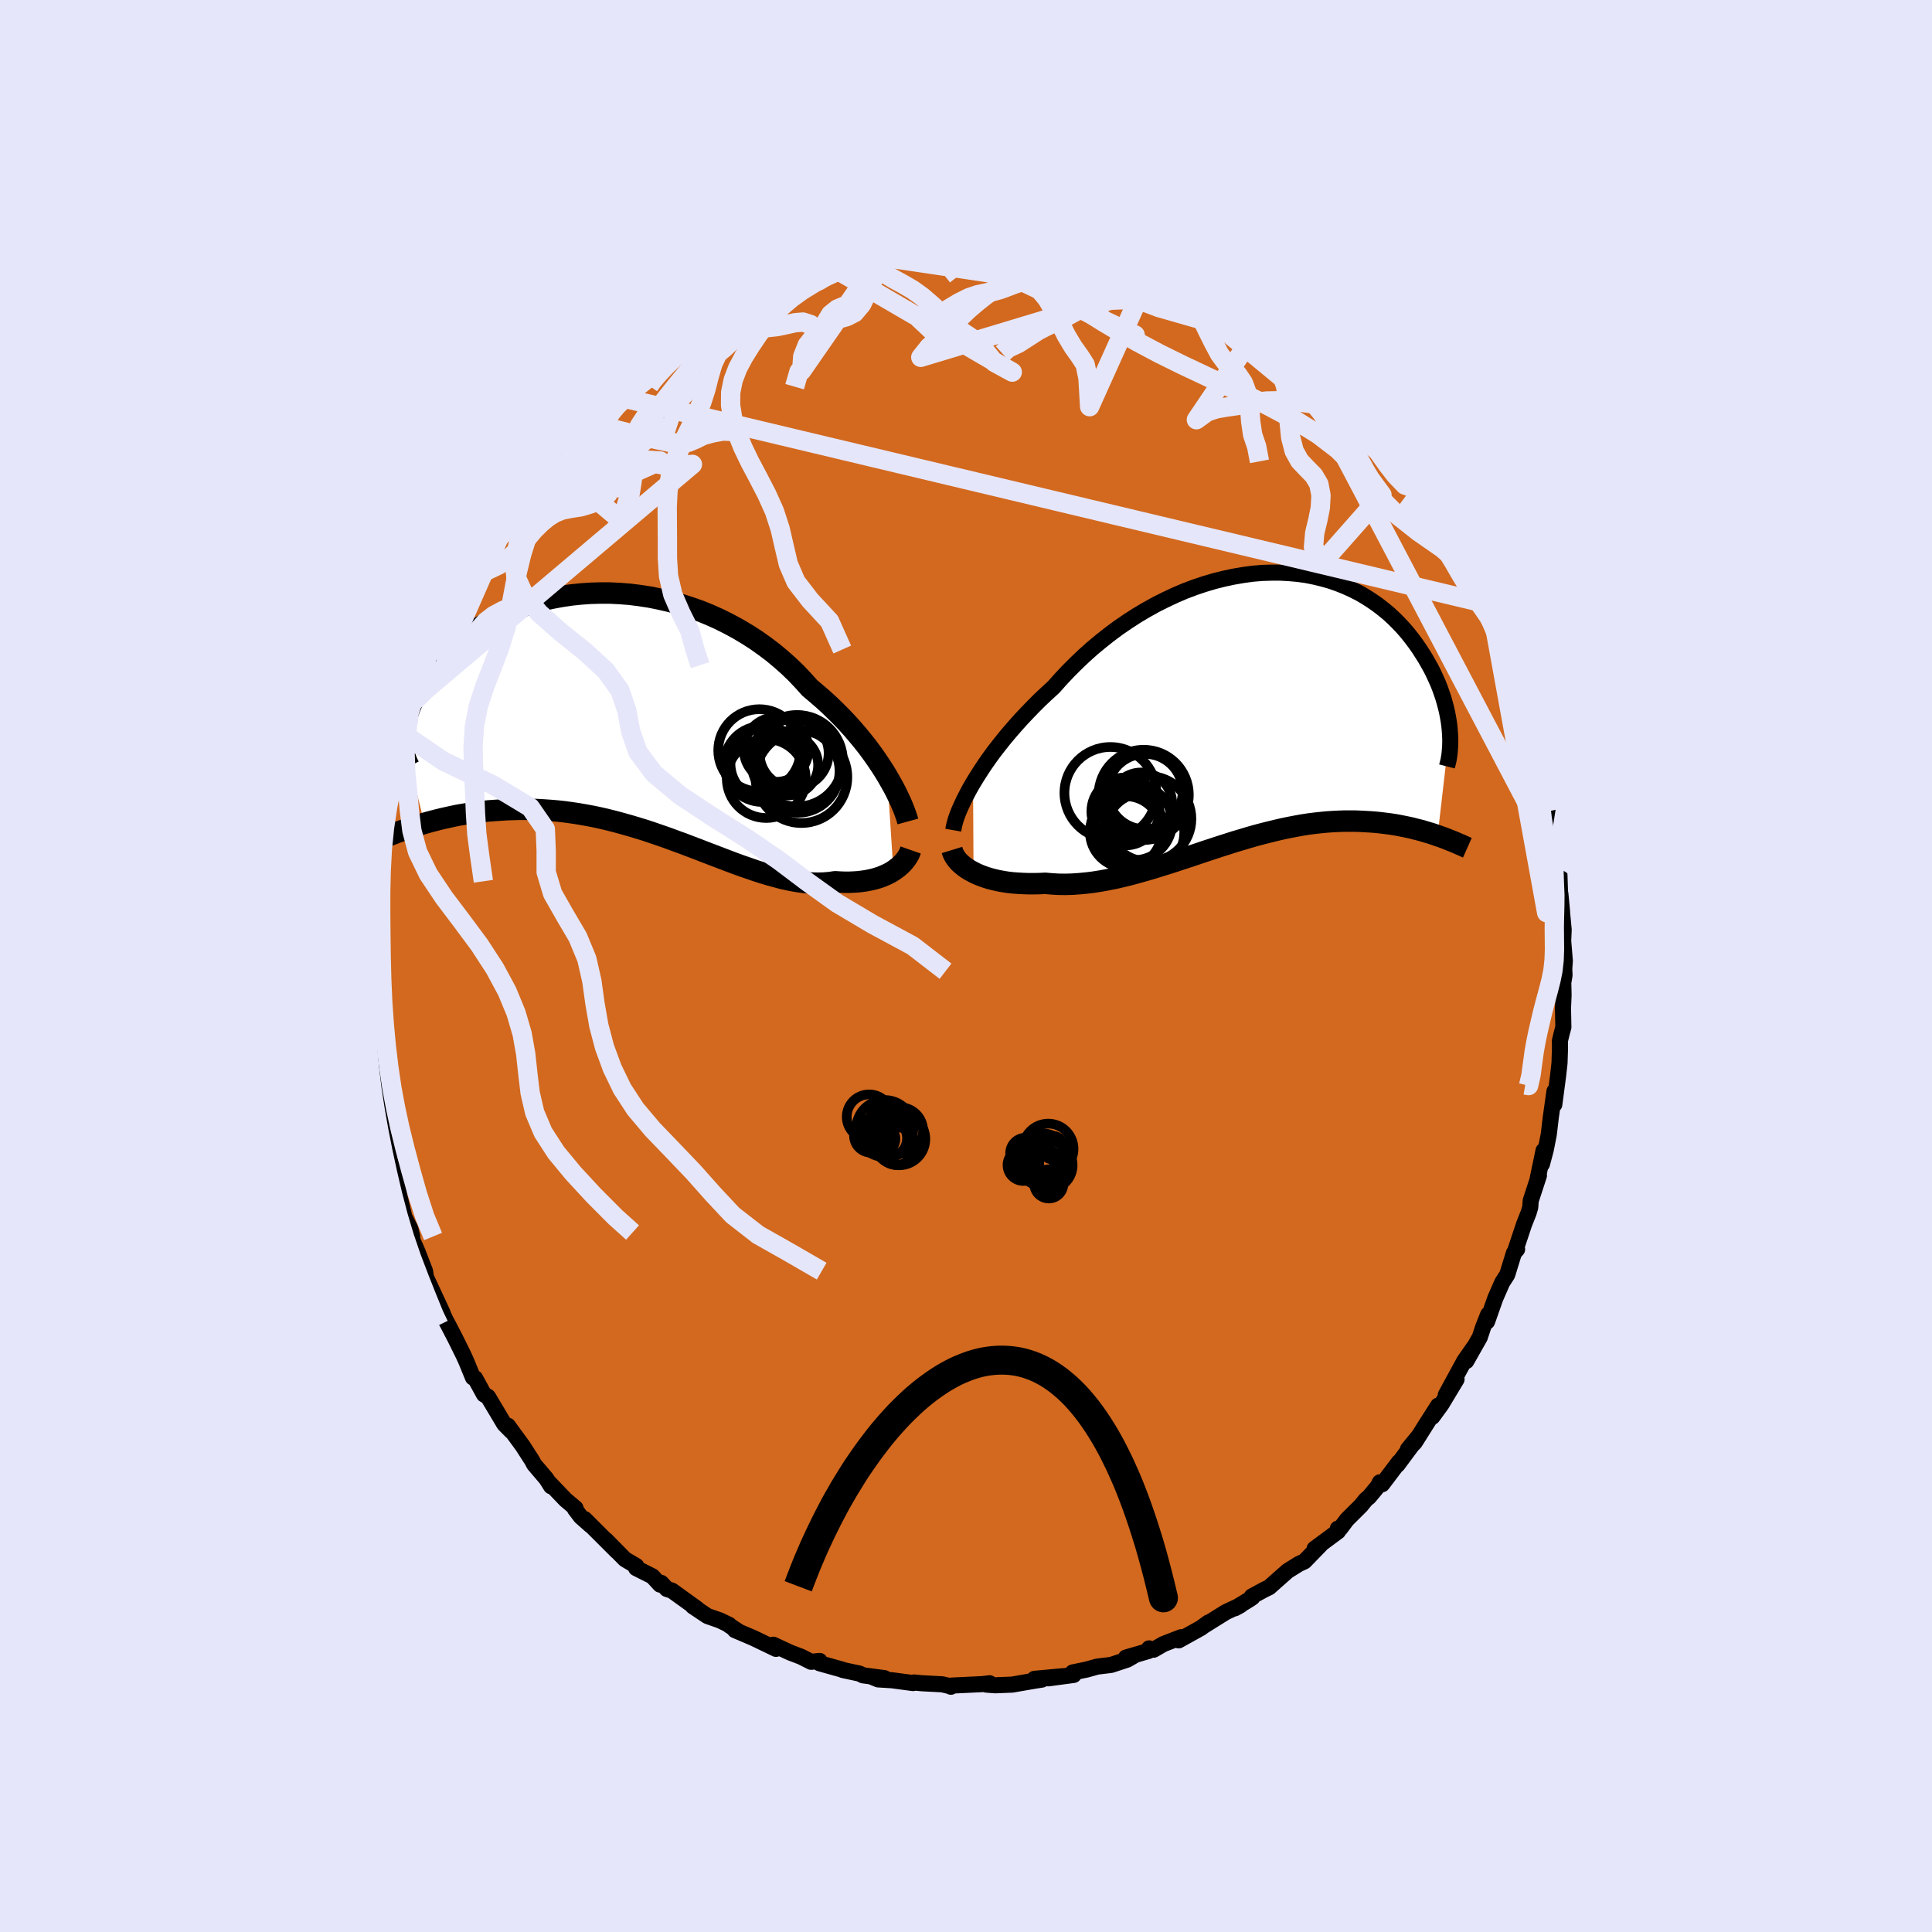 <svg xmlns="http://www.w3.org/2000/svg" width="500" height="500" viewBox="-100 -100 200 200"><defs><clipPath id="c"><path d="m27.23 6.24-.36-.59-.39-.6-.41-.61-.44-.62-.46-.62-.49-.62-.52-.63-.54-.63-.56-.62-.59-.62-.61-.61-.63-.61-.66-.6-.67-.58-.69-.58-.7-.78-.72-.76-.77-.74-.8-.71-.83-.69-.86-.65-.89-.63-.92-.59-.94-.56-.96-.52-.98-.49-1-.45-1.01-.41-1.03-.36-1.03-.33-1.04-.29-1.05-.24-1.04-.21-1.04-.16-1.04-.13-1.04-.08-1.02-.05h-1.02l-1 .03-.98.07-.97.1-.95.14-.93.17-.91.2-.88.24-.86.26-.83.29-.8.31-.78.34-.74.36-.72.38-.69.4-.65.41-.63.43-.59.44-.57.45-.53.46-.5.47-.48.47-.44.47-.42.48-.39.47-.36.47-.34.46-.32.46-.29.46-.27.45-.25.45-.22.44-.2.44-.18.43-.16.43-.14.41-.11.41-.1.4-.08.39-.05.38-.04.37-.03.35 2.22 8.8.45-.13.46-.12.47-.12.48-.12.5-.11.5-.11.51-.11.53-.09.54-.09.54-.09.56-.07.57-.07.58-.06.58-.04.6-.04.61-.04.63-.02.64-.02h.65l.66.01.67.02.68.04.7.05.7.06.72.08.72.1.73.11.74.13.75.14.75.16.76.18.76.19.77.21.78.22.77.23.78.24.78.26.78.27.78.27.78.29.78.28.78.3.77.29.77.3.76.29.76.29.76.29.74.28.74.27.73.25.72.25.71.23.7.21.69.19.67.18.67.15.65.12.64.1.62.07.61.04.59.01.58-.02.56-.05.55-.08.49.03.49.02h.47l.47-.02.45-.03.43-.05.42-.06.41-.08.39-.09.38-.11.36-.12.34-.14.33-.15.31-.16.29-.18"/></clipPath><clipPath id="b"><path d="m-29.06 7.73.38-.62.4-.63.43-.65.46-.66.49-.67.52-.67.54-.68.56-.67.59-.68.61-.68.63-.67.65-.67.67-.67.69-.65.71-.65.75-.84.77-.82.81-.81.83-.79.86-.77.89-.74.9-.71.93-.69.95-.65.96-.62.98-.58.99-.55 1-.5 1-.47 1.01-.43 1.01-.38 1.02-.34 1.01-.3 1-.25 1-.21.99-.17.97-.13.97-.08.95-.03h.93l.92.05.9.08.87.12.85.17.83.2.81.23.78.27.75.3.73.33.7.35.67.39.64.41.62.43.58.45.56.46.53.49.5.5.47.5.45.52.42.53.39.52.38.54.34.53.33.52.3.53.29.52.26.52.24.52.23.52.2.51.18.51.17.51.14.5.13.49.11.48.09.47.08.47.06.45.04.44-1.26 10.9-.36-.13-.37-.12-.38-.11-.39-.12-.4-.11-.41-.1-.41-.11-.43-.09-.44-.09-.45-.09-.45-.08-.47-.07-.48-.06-.49-.06-.49-.05-.51-.04-.53-.03-.53-.03-.55-.02H9.36l-.58.02-.59.03-.61.04-.62.06-.63.07-.64.08-.65.1-.66.12-.68.13-.68.14-.69.16-.7.17-.71.18-.72.19-.73.21-.73.22-.75.22-.74.24-.76.24-.76.25-.76.25-.77.26-.77.26-.77.25-.78.26-.78.25-.78.24-.77.24-.78.23-.78.22-.77.21-.77.19-.77.18-.76.15-.76.14-.75.12-.74.09-.74.07-.73.05-.71.02-.71-.01-.69-.04-.68-.06-.59.03-.58.01h-.57l-.56-.02-.55-.03-.53-.04-.52-.06-.5-.08-.49-.09-.47-.11-.45-.12-.44-.14-.41-.15-.39-.16-.37-.18"/></clipPath><filter id="a"><feTurbulence baseFrequency=".05" numOctaves="3" result="noise" type="noise"/><feDisplacementMap in="SourceGraphic" in2="noise" scale="2"/></filter></defs><rect width="100%" height="100%" x="-100" y="-100" fill="#E6E6FA"/><path fill="#D2691E" stroke="#000" stroke-linejoin="round" stroke-width="1.667" d="m61.93.33.03.62-.13.77.03 1.28-.06 1.4.04 1.93-.19.71-.17.71.01.76-.05 1.54-.15 1.34-.39 2.95.02-1.38-.38 2.69-.2 1.7-.02.13-.31 1.57-.39 1.46.17-1.41-.6 2.87.12-.28-.85 2.6-.05.69-.17.57-.47 1.19-.9 2.7.18-.11-.33.38-.69 2.24-.52.81-.71 1.62-.77 2.18-.09.25.11-.73-.51 1.29-.35 1.06-1.4 2.47.78-1.43-.99 1.42-1.91 3.51 1.11-1.61-1.56 2.59-.94 1.29.59-1.16-1.18 1.85-1.24 1.97-.7.69 1.16-1.41-2.24 3.02.15-.28-1.74 2.3-.24-.2-.19.4-.92 1.11-.33.27-.52.64-1.45 1.44-.68.91-.26.02.02.29-2.42 1.79.62-.41-1.67 1.72-.58.27-1.16.72-1.92 1.7-.48.23-1.31.71.06.1-.29.2-1.52.93.57-.31-1.5.7-2.31 1.44.5-.36-.8.58-2.29 1.27.27-.33-1.84.71-1.02.59-.47-.14-.06.27-2.33.68.93-.25-.79.46-1.67.55-1.46.18-1.07.3-1.45.3.09.26-2.62.35 1.52-.22-2.95.27.77.08-.83.13-2.25.39-1.75.07-.92-.07.33-.14-.75.09-3.18.15-.07.12-.22-.09-.68-.16-2.09-.11-.84-.08-.09.06-2.18-.29-1.44-.09-.75-.31 1.41.18-2.22-.29-.36-.18-1.73-.37-.02-.03-2.39-.67.01-.24-.88.09-1.05-.53-1.13-.43-1.74-.81-.02.16.3.27-2.35-1.13-1.9-.81.33.11-.92-.6v-.05l-.95-.46-1.31-.46-1.51-1.01.45.26-2.61-1.88-.53-.17-.58-.63-.12.18-.79-.86-1.69-.85.02-.22-1.17-.69-1.97-2 1.11 1.15-3.31-3.31.63.67-1.04-.92-.6-.79.06-.09-1.04-.88-1.8-1.88.31.49-.5-.79-1.26-1.48-.21-.4-.98-1.52-1.26-1.72-.26-.36.35.57-.73-.74-.78-1.31-.9-1.51-.42-.25-.92-1.68-.22-.07-.69-1.68-.29-.64-.87-1.76-.7-1.35-.24-.44-.27-.57-.64-1.18.55.92-1.71-3.67-.1-.64-.73-1.89-.14-.34-.8-1.77.34.41-.19-.79-.62-1.22-.91-3.82.38 1.57-.44-2.2-.52-1.36-.12-1.31-.1-.49-.51-1.99.03-.2-.19-.53-.44-1.99-.16-2.68.03 1.13-.29-1.29.09-.31-.12-1.53-.12-.87-.12-1.61-.03-1.59-.17-1.35-.12-1.36.06.22.05-1.89L-62-.94l-.02-1.64.02-.24.18-1.87.15-2.1-.03.47.4-3.34-.3.89.4-2.69.18-.5.07-.85.14-1.39.51-2.85-.26 1.84.43-2.27.21-.98.13-1.22.22-.59.14-.82.91-3.55.1-.41.11-.36.5-1.54h.14l.55-2 .15-.5.86-1.69.39-1.71.19.08.08.01.72-1.98.85-1.97.08-.08.11-.64.44-.91 1.47-2.74v.3l.24-.43 1.16-2.25.05.41.39-1.05 1.29-1.99.03.02.86-1.48 1.01-.96.87-1.6.31-.38-.17.21.85-.92 1.26-1.9-.48.84 2.36-2.8-.53.5.81-.86 2-2.02.06-.08 1.01-.94.89-.91-1.06 1.04 1.01-.97 1.07-.95 2.49-2.09-.49.36.81-.41 1.37-1.21-.46.42 2.48-1.6.31-.45 1.5-.92.72-.64.78-.31-.04.14.02-.03 2.09-1.16 1.63-.78v-.1l.68-.32 1.82-.91 1.28-.4.18-.1 1.46-.5.75-.12.28-.09 1.71-.58.32-.34.78-.05 1.33-.51.51-.21 1.4-.03 1.26-.26-.03-.34 1.03-.07.15.04 2.85-.32-.01-.21 1.31.07.29-.2 2.28.11 1.66-.1.82-.07 1.47.21-.46.01.5.02 3.44.17-1.37-.26.22.27 1.29.1 2.69.31.41.05.42-.1-.12.33 2.22.05 1.11.3.99.25 1.14.6-.25-.26 1.39.48 1.66.34 1.42.76-.07.13 1.32.41.46.19 1.83.88-.39-.4 1.13.78 2.19.95-1.67-.9 2.37 1.34 1.39.83.45.27.87.47.42.46.52.26 1.87 1.25 1.25.69-.75-.21 1.17.71 1.24 1.08.86.74.49.43 1.61 1.35.49.48.6.4 1.21 1.03 1.07 1.5.96 1.11.22.19.73.59.03.18.17-.04 2.11 2.62.85 1.22.41.47.76.87-.1.06 1.02 1.46.41.46.89 1.7.7 1.06.08.37.85.82.47 1.29-.43-.76 1.04 2.02.27.57 1.33 2.57-.05.04.35.41.46.92.36.74 1.01 2.67.64 1.53.23.56.24.85.02.11 1.07 2.84.1.45.11.28.66 2.22.23.55.23 1.41.3.78-.07.73.19.04.29 1.87.5 1.89-.02.57.5 3.39.19 1.23-.14-1.47.19 1.15.12 1.14.09 2.67.03-.08.17 1.8.01.22.16 1.69-.05 1.17.17 2.05-.06.87.03.62" filter="url(#a)"/><path fill="#fff" d="m-29.06 7.73.38-.62.4-.63.43-.65.46-.66.49-.67.52-.67.54-.68.56-.67.59-.68.61-.68.63-.67.65-.67.67-.67.69-.65.71-.65.75-.84.77-.82.81-.81.83-.79.86-.77.89-.74.9-.71.93-.69.95-.65.96-.62.98-.58.99-.55 1-.5 1-.47 1.01-.43 1.01-.38 1.02-.34 1.01-.3 1-.25 1-.21.99-.17.97-.13.97-.08.95-.03h.93l.92.05.9.08.87.12.85.17.83.2.81.23.78.27.75.3.73.33.7.35.67.39.64.41.62.43.58.45.56.46.53.49.5.5.47.5.45.52.42.53.39.52.38.54.34.53.33.52.3.53.29.52.26.52.24.52.23.52.2.51.18.51.17.51.14.5.13.49.11.48.09.47.08.47.06.45.04.44-1.26 10.9-.36-.13-.37-.12-.38-.11-.39-.12-.4-.11-.41-.1-.41-.11-.43-.09-.44-.09-.45-.09-.45-.08-.47-.07-.48-.06-.49-.06-.49-.05-.51-.04-.53-.03-.53-.03-.55-.02H9.36l-.58.02-.59.03-.61.04-.62.06-.63.07-.64.08-.65.1-.66.12-.68.13-.68.14-.69.16-.7.17-.71.18-.72.19-.73.21-.73.22-.75.22-.74.24-.76.24-.76.25-.76.25-.77.26-.77.26-.77.25-.78.26-.78.25-.78.24-.77.24-.78.23-.78.22-.77.21-.77.19-.77.18-.76.15-.76.14-.75.12-.74.09-.74.07-.73.05-.71.02-.71-.01-.69-.04-.68-.06-.59.03-.58.01h-.57l-.56-.02-.55-.03-.53-.04-.52-.06-.5-.08-.49-.09-.47-.11-.45-.12-.44-.14-.41-.15-.39-.16-.37-.18" filter="url(#a)" transform="translate(29.79 -26.67)"/><path fill="#fff" d="m27.23 6.24-.36-.59-.39-.6-.41-.61-.44-.62-.46-.62-.49-.62-.52-.63-.54-.63-.56-.62-.59-.62-.61-.61-.63-.61-.66-.6-.67-.58-.69-.58-.7-.78-.72-.76-.77-.74-.8-.71-.83-.69-.86-.65-.89-.63-.92-.59-.94-.56-.96-.52-.98-.49-1-.45-1.01-.41-1.03-.36-1.03-.33-1.04-.29-1.05-.24-1.04-.21-1.04-.16-1.04-.13-1.04-.08-1.02-.05h-1.02l-1 .03-.98.07-.97.1-.95.14-.93.17-.91.2-.88.24-.86.26-.83.29-.8.31-.78.34-.74.36-.72.38-.69.4-.65.41-.63.43-.59.44-.57.45-.53.46-.5.47-.48.47-.44.47-.42.48-.39.47-.36.47-.34.46-.32.46-.29.46-.27.45-.25.45-.22.44-.2.44-.18.43-.16.43-.14.41-.11.41-.1.4-.08.39-.05.38-.04.37-.03.35 2.22 8.8.45-.13.46-.12.47-.12.48-.12.5-.11.5-.11.51-.11.53-.09.54-.09.54-.09.56-.07.57-.07.58-.06.58-.04.6-.04.61-.04.63-.02.64-.02h.65l.66.01.67.02.68.04.7.05.7.06.72.08.72.1.73.11.74.13.75.14.75.16.76.18.76.19.77.21.78.22.77.23.78.24.78.26.78.27.78.27.78.29.78.28.78.3.77.29.77.3.76.29.76.29.76.29.74.28.74.27.73.25.72.25.71.23.7.21.69.19.67.18.67.15.65.12.64.1.62.07.61.04.59.01.58-.02.56-.05.55-.08.49.03.49.02h.47l.47-.02.45-.03.43-.05.42-.06.41-.08.39-.09.38-.11.36-.12.34-.14.33-.15.31-.16.29-.18" filter="url(#a)" transform="translate(-35.38 -25.88)"/><g fill="none" stroke="#000" transform="translate(29.79 -26.67)"><path stroke-linejoin="round" stroke-width="1.667" d="m-31.11 12.61.06-.34.09-.38.12-.42.16-.45.19-.48.23-.51.25-.54.29-.57.31-.58.35-.61.38-.62.4-.63.43-.65.46-.66.49-.67.52-.67.54-.68.56-.67.59-.68.61-.68.63-.67.65-.67.67-.67.69-.65.71-.65.75-.84.77-.82.81-.81.83-.79.86-.77.89-.74.9-.71.93-.69.95-.65.96-.62.98-.58.99-.55 1-.5 1-.47 1.01-.43 1.01-.38 1.02-.34 1.01-.3 1-.25 1-.21.99-.17.97-.13.97-.08.95-.03h.93l.92.05.9.08.87.12.85.17.83.2.81.23.78.27.75.3.73.33.7.35.67.39.64.41.62.43.58.45.56.46.53.49.5.5.47.5.45.52.42.53.39.52.38.54.34.53.33.52.3.53.29.52.26.52.24.52.23.52.2.51.18.51.17.51.14.5.13.49.11.48.09.47.08.47.06.45.04.44.03.43.02.42v.41l-.01.39-.03.38-.03.37-.05.35-.06.34-.08.33-.08.31" filter="url(#a)"/><path stroke-linejoin="round" stroke-width="2.222" d="m-31.24 14.66.08.26.12.26.15.25.18.25.21.24.25.23.27.22.29.21.33.2.35.19.37.18.39.16.41.15.44.14.45.12.47.11.49.09.5.08.52.06.53.04.55.03.56.02h.57l.58-.01.59-.03.68.06.69.04.71.01.71-.02.73-.05.74-.07.74-.09.75-.12.76-.14.76-.15.77-.18.77-.19.77-.21.78-.22.78-.23.77-.24.78-.24.78-.25.78-.26.77-.25.77-.26.77-.26.76-.25.76-.25.76-.24.74-.24.75-.22.73-.22.73-.21.72-.19.71-.18.7-.17.69-.16.68-.14.68-.13.66-.12.65-.1.64-.08.63-.07.62-.06.61-.04.59-.03.58-.02h1.13l.55.02.53.03.53.03.51.04.49.05.49.06.48.06.47.07.45.08.45.09.44.09.43.09.41.11.41.1.4.11.39.12.38.11.37.12.36.13.35.12.34.12.33.13.32.13.31.12.3.13.3.13.28.12.28.13.27.12" filter="url(#a)"/><circle cx="-11.259" cy="8.611" r="3.9" clip-path="url(#b)" filter="url(#a)"/><circle cx="-13.259" cy="12.791" r="3.702" clip-path="url(#b)" filter="url(#a)"/><circle cx="-11.304" cy="12.836" r="4.11" clip-path="url(#b)" filter="url(#a)"/><circle cx="-13.294" cy="10.671" r="3.518" clip-path="url(#b)" filter="url(#a)"/><circle cx="-10.884" cy="11.436" r="4.428" clip-path="url(#b)" filter="url(#a)"/><circle cx="-12.374" cy="11.786" r="3.922" clip-path="url(#b)" filter="url(#a)"/><circle cx="-11.649" cy="9.841" r="3.206" clip-path="url(#b)" filter="url(#a)"/><circle cx="-13.079" cy="12.486" r="3.78" clip-path="url(#b)" filter="url(#a)"/><circle cx="-14.844" cy="8.756" r="4.756" clip-path="url(#b)" filter="url(#a)"/><circle cx="-11.394" cy="8.956" r="4.67" clip-path="url(#b)" filter="url(#a)"/></g><g fill="none" stroke="#000" transform="translate(-35.38 -25.88)"><path stroke-linejoin="round" stroke-width="2.222" d="m29.36 10.92-.09-.33-.12-.36-.15-.41-.17-.43-.2-.47-.23-.49-.25-.52-.28-.54-.31-.55-.33-.58-.36-.59-.39-.6-.41-.61-.44-.62-.46-.62-.49-.62-.52-.63-.54-.63-.56-.62-.59-.62-.61-.61-.63-.61-.66-.6-.67-.58-.69-.58-.7-.78-.72-.76-.77-.74-.8-.71-.83-.69-.86-.65-.89-.63-.92-.59-.94-.56-.96-.52-.98-.49-1-.45-1.01-.41-1.03-.36-1.03-.33-1.04-.29-1.05-.24-1.04-.21-1.04-.16-1.04-.13-1.04-.08-1.02-.05h-1.02l-1 .03-.98.07-.97.1-.95.14-.93.17-.91.2-.88.24-.86.26-.83.29-.8.31-.78.34-.74.36-.72.38-.69.4-.65.41-.63.43-.59.44-.57.45-.53.46-.5.47-.48.47-.44.47-.42.48-.39.47-.36.47-.34.46-.32.46-.29.46-.27.45-.25.45-.22.44-.2.44-.18.43-.16.43-.14.41-.11.41-.1.4-.08.39-.05.38-.04.37-.03.35v.35l.01.33.03.32.04.31.06.3.07.28.09.27.1.26.11.24.12.24m51.92 8.66-.08.23-.1.23-.13.22-.15.23-.17.22-.19.22-.21.21-.24.21-.25.19-.27.19-.29.18-.31.16-.33.15-.34.14-.36.12-.38.11-.39.09-.41.08-.42.06-.43.05-.45.03-.47.02h-.47l-.49-.02-.49-.03-.55.08-.56.05-.58.02-.59-.01-.61-.04-.62-.07-.64-.1-.65-.12-.67-.15-.67-.18-.69-.19-.7-.21-.71-.23-.72-.25-.73-.25-.74-.27-.74-.28-.76-.29-.76-.29-.76-.29-.77-.3-.77-.29-.78-.3-.78-.28-.78-.29-.78-.27-.78-.27-.78-.26-.78-.24-.77-.23-.78-.22-.77-.21-.76-.19-.76-.18-.75-.16-.75-.14-.74-.13-.73-.11-.72-.1-.72-.08-.7-.06-.7-.05-.68-.04-.67-.02-.66-.01h-.65l-.64.02-.63.02-.61.04-.6.04-.58.04-.58.06-.57.07-.56.07-.54.09-.54.09-.53.09-.51.11-.5.11-.5.11-.48.12-.47.12-.46.12-.45.13-.43.13-.43.14-.41.13-.41.13-.39.14-.38.14-.38.13-.36.14-.35.13-.34.14" filter="url(#a)"/><circle cx="18.341" cy="6.325" r="4.754" clip-path="url(#c)" filter="url(#a)"/><circle cx="17.981" cy="5.71" r="4.308" clip-path="url(#c)" filter="url(#a)"/><circle cx="17.896" cy="4.635" r="4.738" clip-path="url(#c)" filter="url(#a)"/><circle cx="15.726" cy="3.47" r="3.346" clip-path="url(#c)" filter="url(#a)"/><circle cx="13.991" cy="3.555" r="4.258" clip-path="url(#c)" filter="url(#a)"/><circle cx="14.761" cy="4.92" r="3.766" clip-path="url(#c)" filter="url(#a)"/><circle cx="17.586" cy="3.85" r="3.576" clip-path="url(#c)" filter="url(#a)"/><circle cx="14.701" cy="6.475" r="4.084" clip-path="url(#c)" filter="url(#a)"/><circle cx="16.941" cy="5.085" r="3.134" clip-path="url(#c)" filter="url(#a)"/><circle cx="14.291" cy="4.97" r="3.93" clip-path="url(#c)" filter="url(#a)"/></g><g fill="none" stroke="#E6E6FA" stroke-linejoin="round" stroke-width="2"><path d="m66.98-34.25-.96 3.05-.8 1.88-.49 1.49-.23 1.35-.26 1.31-.42 1.29-.55 1.25-.51 1.18-.35 1.16-.16 1.19-.07 1.33-.12 1.51-.26 1.65-.33 1.59-.21 1.03-.16-.36M.83-74.54l.87.24.61.43.7.67.73.64.74.39.78.12.85.01.89.03.89.15.85.24.84.34.83.45.84.58.82.74.75.88.69.93.71.83.86.64 1.13.46 1.3.45-19.16-9.05 1.33.11 1 .17.82.11.75.07.76.05.75.09.76.16.78.24.83.27.87.27.9.22.88.17.88.17.88.21.92.29.91.37.88.39.8.35.78.29.94.3 1.3.49-42.66-6.32 1.14-.19 1.4-.03 1.26-.04 1.12.06 1.06.18 1.01.18.97.08.93-.04.92-.13.91-.16.94-.12.95-.04.96.07.94.19.93.3.92.37.94.35.98.21 1.02-.01.96-.2.82-.18.58.57-28.51-6.01 2.6.42 1.83.43 1.38.21 1.28.15 1.31.27 1.32.42 1.28.48 1.2.44 1.11.36 1.06.3 1.02.26 1.01.24 1 .19 1 .14.98.1.98.16.96.24.93.34.91.35.93.3.99.21 1.08.13 1.04.04 1.02.03" filter="url(#a)"/><path d="m-5.52-74.14.33-.64.75-1.05 1.03-1.18 1.22-1.17 1.26-1.21L.25-80.6l1.06-1.19.97-1.12.92-1 .89-.8.86-.55.87-.39.99-.44 1.22-.66 1.4-.85 1.25-.88.73-.61" filter="url(#a)"/><path d="m-17.74-59.97.45-1.56.56-.72.6-.67.54-1.01.48-1.29.51-1.27.59-.97.7-.56.78-.32.82-.3.79-.53.73-.87.63-1.09.59-1.05.67-.72.97-.48 1.81-.76-2.85.32-.29.48-.44.82-.49 1.19-.56 1.48-.65 1.34-.74.88-.8.41-.79.22-.73.33-.69.51-.66.57-.64.57-.59.75-.46 1.17-.11 1.48 8.49-12.24.57-3.41.94-3.43 1.03-1.35 1.12.11 1.23.72 1.29.61 1.28.1 1.2-.38 1.09-.65.99-.68.93-.61.91-.61.94-.71.99-.88L7.06-86l1.13-.89 1.14-.67 1.13-.48 1.11-.57 1.24-1.01 1.51-1.56 1.74-1.8 1.53-.93 43.65 83.03-.15-.5-.17.63-.05 1.08.04 1.17.05 1.14-.01 1.12-.03 1.12-.02 1.13.01 1.15.01 1.14-.04 1.1-.12 1.07-.21 1.04-.27 1.05-.29 1.07-.28 1.07-.25 1.06-.24 1.03-.21 1.01-.19 1.06-.16 1.16-.17 1.27-.25 1.09-.35-.06" filter="url(#a)"/><path d="m-9.52-73.45-1.21-.11-1.1-.06-1.08-.41-1.11-.84-1.14-1.06-1.12-.95-1.05-.62-.99-.27-.98-.12-1.05-.21-1.16-.41-1.3-.57-1.39-.52-1.38-.42-1.29-.79-1.26-2.48" filter="url(#a)"/><path d="m-10.78-73.19-1.12-.04-.96.03-.95-.09-1.01-.47-1.12-.89-1.15-1.06-1.15-.91-1.12-.64-1.12-.41-1.18-.35-1.28-.4-1.33-.43-1.33-.33-1.3-.14-1.29.03-1.29.03-1.28-.16-1.11-.39-.82-.51-1.11-1.02 21.11 8.39.78.09.95.14.88.19.83.37.86.51.92.54.97.53.99.58 1.01.73 1.04.9 1.08 1.02 1.09.99 1.05.81.92.61.74.57.65.81.88 1.08 1.84 1-18.81-10.96-.5.94-.68.54-.83.13-.84.03-.82.15-.81.33-.81.5-.81.68-.8.83-.76.92-.74.93-.8.85-.91.82-.94.87-.55.43" filter="url(#a)"/><path d="m-14.8-72.39-.65.4-.82.45-.79.43-.79.44-.81.48-.86.53-.88.54-.92.55-.92.52-.92.49-.89.47-.84.46-.79.45-.73.42-.71.43-.72.48-.77.56-.82.66-.84.75-.81.78-.73.77-.6.7-.39.55.15.22m17.85-12.53h-.74l-.9.13-.87.16-.86.21-.9.24-.93.29-.97.37-.98.43-.98.43-.99.39-.99.32-.96.24-.92.2-.86.19-.82.26-.82.34-.88.44-.96.5-1.03.5-1.06.43-1.02.35-.89.27-.63.2-.05-.15" filter="url(#a)"/><path d="m-17.86-71.26-1.21-.08-1.28-.82-1.25-.42-1.06.31-.9.76-.85.87-.86.73-.89.46-.94.18-.97-.04-1-.12-1.03-.05-1.04.13-1.04.34-1.02.48-1 .52-.99.48-1 .4-1.07.36-1.21.32-1.39.28-1.39.22-.92.09.09-.75m103.13 54.5.3.47.24.25.65.58 1.24.83 1.5.95 1.3 1.02.8 1.08.34 1.16.09 1.24.12 1.28.34 1.28.59 1.26.76 1.21.8 1.22.83 1.26.97 1.36 1.33 1.46 1.77 1.51 1.96 1.46 1.5 1.33.48 1.26.11 1.58" filter="url(#a)"/><path d="m-19.32-70.76-1-1.35-1.03.2-.96.73-.93.67-.95.51-.96.41-.95.3-.9.18-.88.04-.89-.06-.97-.04-1.05.06-1.12.24-1.14.38-1.11.42-1.08.35-1.07.26-1.13.17m14.16-1.74-.46.52-1.01.56-.98.48-.76.39-.62.36-.61.42-.69.5-.8.57-.88.63-.91.65-.87.62-.8.59-.7.54-.63.53-.71.67-1.42 1.34" filter="url(#a)"/><path d="m-23.28-68.93-2.5-1.88-.94 1.11-.5 1.09-.53.59-.69.31-.86.22-1.01.25-1.09.29-1.12.27-1.13.2-1.14.11-1.16.03-1.18.07-1.19.25-1.18.44-1.11.42-.98.03-.8-.5-.89-.27L-27-66.99l1.51-1.46.9-1.52.55-1.71.62-1.44.84-.86 1.01-.35 1.04-.14.96-.28.81-.69.66-1.26.54-1.85.46-2.23.5-2.21.65-1.69.84-.94.76-.57" filter="url(#a)"/><path d="m-27-66.99 1.53-1.46.71-2.12.31-2.56.42-2.14.74-1.33.96-.68 1-.46.93-.61.81-.91.73-1.2.69-1.44.67-1.63.68-1.83.7-2.01.75-2.17.79-2.29.8-2.35.77-2.19.68-2.01.61-3.15-15.26 34.43-1-.12-.87.67-.95.75-1.05.58-1.16.28-1.23-.01-1.27-.18-1.24-.11-1.16.09-1.08.31-1.02.39-1.01.29-1.03.14-1.08-.01-1.15-.04-1.26-.01-1.4.02-1.53.01-1.54.07-1.37.27-1.1.62-.93.82-1.33.98 17.95 15.1.57-1.3.46-1.44.22-1.42v-1.37l-.03-1.22.08-1.06.26-.98.44-.97.59-.9.72-.69.84-.41.89-.23.88-.31.74-.72.52-1.4.29-2.1.17-2.4.39-1.68-.72.64-.89 1.38-.8 1.18-.74 1.06-.75.78-.76.58-.77.55-.78.62-.79.69-.75.69-.67.66-.54.65-.42.69-.38.79-.43.9-.5 1.01-.55 1.07-.55 1.03-.65 1-1.26 1.7" filter="url(#a)"/><path d="m-32.77-63.18 1.75-1.13 1.2-.67 1.03-.39.88-.22.77-.16.71-.16.77-.16.89-.11 1-.03 1.06.05 1.08.07 1.06.01 1.02-.11.95-.2.89-.2.83-.07.78.25.61.61m-18.19 3.41-.98-.43-.83.43-.87.87-.85.81-.77.54-.72.35-.74.29-.81.33-.91.39-1.01.44-1.08.44-1.11.45-1.07.48-.96.57-.85.65-.75.67-.72.56-.73.43-.82.42-.96.66-.96 1.09" filter="url(#a)"/><path d="m-34-62.34-2.73.23-1.76-.02-.82.36-.48.5-.57.44-.92.22-1.36-.11-1.73-.42-1.9-.55-1.89-.48-1.73-.24-1.58-.03-1.52.04-1.54-.04-1.56-.18-1.6-.25-1.74-.24-2.01-.12-2.22.19-2.53.32" filter="url(#a)"/><path d="m60.57-16.07-.37-1.66-.23-1.21-.15-.92-.11-.85-.11-.88-.13-.97-.17-1.04-.22-1.06-.26-1.07-.3-1.06-.3-1.06-.31-1.04-.32-1.03-.33-1.06-.39-1.16-.46-1.31-.51-1.43-.46-1.33-.39-1.02-92.61-22.07-.5.32-.22.2-.4.38-.6.57-.74.71-.8.78-.8.8-.78.8-.75.79-.72.77-.67.74-.61.71-.55.66-.49.67-.53.73-.64.88-.81 1.07-.89 1.23 11.55-12.88-.77-.4.45-.76.67-1.28.63-1.42.55-1.37.46-1.38.39-1.54.36-1.73.38-1.85.45-1.81.52-1.65.56-1.44.54-1.28.51-1.22.5-1.3.54-1.51.61-1.78.63-1.95.62-1.91.77-1.7 1.15-2.61" filter="url(#a)"/><path d="m-38.4-58.46.41-.35.31-.24.62-.5.85-.67.92-.69.88-.66.83-.62.81-.61.83-.61.87-.62.88-.61.87-.57.83-.51.77-.45.73-.39.73-.37.79-.39.86-.43.92-.45.93-.43.99-.43 1.15-.47 1.3-.47-5.8-4.5-.47.69-.97.97-.9.88-.69.76-.58.69-.6.69-.7.7-.78.76-.82.84-.79.91-.74.97-.68.99-.64.99-.67.98-.7.95-.73.91-.68.8-.57.67-.44.54-.41.49-.46.53-.33.35-2.81 2.88.77-1.36.33-2.03-.16-2.29-.33-2.13-.36-1.91-.33-1.9-.24-2.02v-2.06l.31-1.89.54-1.6.55-1.49.33-1.72.04-2.29-.14-3.12.04-5.19-3.18 35.3 1.5-1.59 1.02-.6 1.04-.46 1.04-.43 1.02-.3.99-.07.98.12 1.01.25 1.07.28 1.18.28 1.25.29 1.24.26 1.11.13.91-.11.77-.32.78-.39.97-.26 1.09-.2 1.32.07" filter="url(#a)"/><path d="m-43.63-53.1-1.26 1.11-.91.5-.63.48-.54.66-.67.77-.87.72-1.01.65-1.06.61-.99.62-.89.69-.76.75-.66.82-.58.88-.52.95-.51 1.02-.5 1.04-.51.99-.58.89-.75.85-1.07 1.03-1.36 1.47 16.63-17.5-1.14 1.24-1.15.25-1.1-.02-1.08.13-1.15.3-1.22.41-1.16.54-1 .7-.8.85-.73.89-.8.82-.94.67-1.1.55-1.19.52-1.23.54-1.26.57-1.25.59-1.16.64-1.04.82-1.03 1.02-1.3.92-1.82-.15-1.96-8.66 2.09-.56 3.17.29 2.38.15 1.89.05 1.95.21 2.1.37 2.04.31 1.75.03 1.36-.36 1-.74.73-1.03.58-1.15.74-.75 1.38.51 1.34 1.35-8.12 18.46.4-1.84.39-1.32.31-1.01.31-.97.34-1 .39-1.03.4-.99.41-.95.4-.93.41-.92.45-.93.5-.93.57-.94.63-.96.66-1.02.66-1.1.61-1.09.45-.74 10.54-25.71-.33 2.01-.75 1.5-.57 1.41-.51 1.3-.57 1.2-.67 1.11-.75 1.02-.75.93-.63.9-.49.92-.38.99-.34 1.1-.34 1.21-.35 1.35-.38 1.41-.44 1.35-.56 1.16-.66.97-.65.93-.42 1.13-.11 1.24.11.57" filter="url(#a)"/><path d="m-33.02-54.52-.86.57-.66.03-.52.01-.59.11-.78.18-.96.22-1.04.27-1.06.34-1 .41-.9.5-.79.63-.71.67-.74.54-.85.24-.85.05-.69.27-.73.97.59-1.12.32-.71.32-.66.44-.75.52-.84.58-.91.62-.92.66-.92.7-.92.72-.92.68-.88.62-.82.52-.68.46-.53.48-.46.68-.61 1.13-1.05 1.82-1.75-15.05 19.86 1.83-.46.55-1.05.52-1.07.65-.91.72-.71.74-.52.77-.42.78-.4.8-.43.83-.48.86-.5.93-.46.99-.41 1.05-.32 1.05-.25 1.01-.15.87-.05.72.05.62.14.76.14 1.23.08-18.28 8.18 1.12-1.13 1.06-.58 1.01-.59.97-.57.9-.51.79-.48.67-.54.59-.64.56-.74.58-.79.64-.78.73-.72.82-.62.88-.51.91-.41.87-.31.8-.25.74-.19.76-.18.87-.21 1.01-.31 1.02-.41.82-.28.82.27" filter="url(#a)"/><path d="m-49.94-44.1 1.07-1.18.91-.72.85-.75.81-.76.75-.67.72-.55.75-.42.87-.29 1.03-.14 1.15-.06 1.17-.12 1.06-.29.91-.51.78-.65.75-.61.75-.44.75-.21.73-.02.77.13 1.09.31 1.71.37 2.24-.25L-64-21.77l.58-1.46.56-1.63.63-1.2.66-.93.65-.84.62-.88.55-.95.5-1.02.48-1.02.49-.97.56-.9.64-.83.67-.81.66-.83.59-.9.49-.98.43-1.03.45-1.03.52-.97.64-.84.68-.73.62-.7.54-.61.85-.27" filter="url(#a)"/><path d="m-71.06-33.21 1.7-1.23 1.07-1.17.99-1.06 1.2-.74 1.42-.46 1.36-.45 1.12-.64.97-.75 1.09-.62 1.36-.41 1.41-.4.96-.78.27-1.27.25-1.14 1.83.1 3.68.77-9.23 18.35.21-.41.33-.6.38-.75.39-.89.39-.99.39-1.05.41-1.03.44-.97.45-.9.48-.87.47-.88.48-.91.46-.93.46-.94.47-.95.5-1.02.5-1.02.41-.76.45-.23-2.15 3.78.56-1.28.48-1.34.42-1.05.45-.89.47-.85.49-.88.51-.92.54-.96.57-.99.61-.99.61-.98.56-.96.49-.92.39-.88.36-.87.37-.92.46-1 .66-1.13 1.41-1.83 6.21 8.19-1.69 1.01-1.12.34-1.04.16-.9.18-.76.31-.7.44-.7.58-.71.7-.68.8-.66.83-.69.79-.77.68-.87.54-.94.45-.95.44-.92.5-.89.67-.81.88-.63 1.01-.3.78" filter="url(#a)"/><path d="M-78.91-25.97h3.2l2.93-.63 2.47-.88 1.66-.96.83-1.05.29-1.14.14-1.17.39-1.09.9-.89 1.57-.56 2.13-.2 2.18-.02 1.54-.26.53-.88.49-1.25 3.78.24" filter="url(#a)"/><path d="m-53.88-36.71-.7 1.69-.51 1.2-.37.86-.35.79-.36.9-.39 1-.39 1.04-.36 1.02-.34.96-.31.91-.29.89-.29.99-.33 1.24-.39 1.56-.31 1.39 4.04-12.5-.03-.79.23-1.3.37-1.19.34-1.06.28-1.06.25-1.12.24-1.19.19-1.22.12-1.23.12-1.19.2-1.13.35-1.04.43-1.06.33-1.22.06-1.47-.04-1.82" filter="url(#a)"/><path d="m-55.72-32.85-2.65.42-3.1.01-1.91.46-.88.85-.18 1.11.15 1.27.15 1.33-.07 1.35-.36 1.3-.59 1.23-.7 1.15-.71 1.09-.74 1.02-.91.93-1.18.85-1.42.84-1.44.92-1.21 1.07-1.03 1.19-1.32 1.33-2.45 1.99 21.3-18.31.08-1.79.12-1.24.09-.99.03-1.07-.06-1.26-.1-1.36-.09-1.39-.01-1.35.07-1.33.14-1.32.13-1.32.11-1.33.12-1.3.19-1.23.35-1.14.5-1.09.52-1.15.43-1.3.48-1.37.65-1.46" filter="url(#a)"/><path d="m-52.43-49.68.02.97-.43 1.15-.38 1.14-.25 1.13-.17 1.17-.16 1.19-.24 1.16-.35 1.12-.4 1.07-.36 1.07-.25 1.11-.15 1.17-.09 1.19-.1 1.13-.18 1-.28.92-.39.99-.4 1.11-.13.94m12.58-9.47-1.35.82-1 .41-1.02.38-.97.52-.83.64-.64.72-.54.8-.53.81-.62.75-.73.65-.77.58-.74.61-.68.78-.65.95-.85.96-1.21 1.09h-.14l-.43 1.09-.44.92-.42 1.13-.4 1.28-.41 1.24-.44 1.13-.47 1.02-.47.96-.44.93-.44.93-.51.96-.65.98-.82 1-.91 1.01-.85 1.04-.63 1.1-.36 1.16-.16 1.21-.21 1.22-.6 1.49 9.56-20.26-.46.46-.26 1.18-.32 1.39-.37 1.29-.4 1.14-.39 1.03-.32.98-.27.97-.25 1-.26 1.01-.33 1.05-.38 1.07-.41 1.08-.37 1.11-.29 1.13-.19 1.18-.14 1.22-.14 1.25-.21 1.27-.29 1.27-.3 1.28-.24 1.35-.19 1.51-.2 1.75M58.9-23.34l-.06.85.04.92.15.83.15.83.1.94.09 1.12.12 1.26.16 1.33.2 1.28.2 1.14.15.96.09.84v.89l-.07 1.04-.09 1.18-.04 1.14.02 1.27-6.5-35.75.42 1.07.45 1.2.31 1.02.26.93.3 1 .37 1.13.42 1.23.44 1.24.4 1.17.32 1.09.25 1.05.21 1.08.22 1.1.24 1.05.28 1.04.4 1.53-3.07-8.84-.52-2.05.01-1.52v-1.14l-.3-.87-.52-.8-.57-.91-.49-1.01-.37-1.04-.28-.97-.26-.89-.24-.88-.2-.97-.13-1.17-.09-1.39-.18-1.45-.43-.93" filter="url(#a)"/><path d="m54.82-34.85.8-1.51.39-1.19-.39-.73-.65-.75-.57-.95-.43-1.08-.32-1.08-.26-1.02-.2-1.01-.11-1.11.06-1.35.28-1.67.47-1.96.59-2.14.54-2.09.35-1.84.12-1.53-.04-1.35-.01-1.55.14-2.19" filter="url(#a)"/><path d="m54.82-34.85-.21-.81.4-1.19.88-1.58.67-1.63.09-1.42-.32-1.21-.38-1.12-.18-1.13.06-1.22.28-1.4.54-1.71.86-2.18 1.02-2.56.57-2.31-.39-1.14m-4.25 21.87-.42-.68-.42-.61-.53-.76-.61-.9-.61-.93-.53-.86-.46-.79-.42-.73-.43-.7-.51-.7-.6-.72-.69-.74-.73-.76-.71-.74-.6-.7-.49-.6-.66-.49" filter="url(#a)"/><path d="m52.37-39.53 3.03-3.61 1.51-2.39-.52-.56-.81-.39-.05-1.18.82-2.12 1.25-2.65 1.08-2.61.45-2.06-.31-1.31-.9-.68-1.07-.52-.77-.97-.16-1.99.49-3.27.8-3.96-.02-1.87-12.81 4.71.83 1.83.78 1.57.66 1.19.48 1 .36 1 .34 1.08.39 1.2.45 1.3.44 1.35.39 1.36.31 1.33.23 1.31.17 1.32.15 1.34.14 1.34.19 1.29.26 1.15.31.99.33.84.26.79.17.84.14 1.02.21.99-1.35-3.12.38.66.45.53.53.81.63.94.73.87.84.74.92.64.97.67.95.79.89.95.76 1.07.65 1.09.61 1.03.66.95.77.9.81.91.78.9.76.95 1.12 1.41" filter="url(#a)"/><path d="m69.37-35.47-2.2.69-1.86.08-1.74-.36-1.6-.72-1.38-.89-1.1-.94-.77-.96-.47-1.04-.24-1.15-.22-1.23-.48-1.09-1.01-.65-1.63.02-1.93.49-1.6.27-.97-.52m-.08-.37.04-1.84.39-2.15.19-1.78-.38-1.04-.86-.51-1.07-.35-1.06-.49-.91-.75-.68-1.01-.42-1.24-.19-1.4-.05-1.5-.05-1.54-.17-1.53-.34-1.47-.51-1.41-.62-1.34-.66-1.32-.65-1.37-.59-1.48-.54-1.62-.6-1.66-.76-1.89 10.49 30.69-.6-1.23-.59-1.18-.53-1.04-.43-.98-.4-.96-.45-.98-.57-.96-.68-.94-.74-.87-.73-.79-.68-.74-.62-.74-.58-.8-.58-.9-.61-1-.64-1.08-.68-1.08-.72-1.05-.73-1.03-.75-1.03-.79-1.02-.86-.99-1-.96-1.03-1.09" filter="url(#a)"/><path d="m38.05-58.72.75.61.9.9.85.93.74.82.62.68.55.6.56.61.62.72.7.83.74.91.72.91.65.83.56.75.52.73.54.79.61.94.71 1.26" filter="url(#a)"/><path d="m35.81-63.88.66.91.78.84.85.79.83.81.78.9.74.99.69 1.01.65.95.61.82.57.71.58.68.61.74.66.88.69 1.02.65 1.06.56.98.44.83.4.77.53 1.13" filter="url(#a)"/><path d="m48.09-47.06.82.52.89.75.75.76.76.6.85.43.92.37.9.45.88.59.9.67 1.02.67 1.17.58 1.33.51 1.42.5 1.45.59 1.38.75 1.22.92.96 1.05.73 1.1.63 1.1.74 1.06 1.01.98 1.29.68 1.2.14-24.24-17.23 1.06-1.6.78-1.99-.14-1.49-.78-1.08-.87-.98-.6-1.1-.23-1.31.04-1.54.12-1.73.03-1.83-.14-1.87-.26-1.91-.27-2.01-.17-2.19-.05-2.43.01-2.6-.1-2.41-.7-1.31 1.61 30.45.54.64.58.56.7.65.71.78.63.89.54.9.48.87.46.79.46.73.48.74.52.79.57.85.59.91.6.87.56.81.53.74.54.81.64 1.13.89 1.88-17.47-54.32 1.29 2.52.82 1.44.54 1.29.25 1.89.12 2.37.23 2.32.49 1.91.79 1.4 1 1.01 1.07.88.93 1.04.59 1.45.09 1.98-.45 2.48-.81 2.7-.88 2.6-.6 2.26-.16 1.96.24 1.84.47 1.66.43.98-.97-.34-.97-1.01-.83-1.07-.64-.9-.5-.71-.5-.61-.57-.62-.69-.66-.79-.72-.85-.74-.86-.75-.85-.72-.85-.7-.85-.68-.88-.65-.93-.65-1.08-.76 12.35 10.6 1.32-4.99 2.12-4.25.05-1.14-1.35.56-1.57.56-1.19-.27-.71-1.13-.34-1.78-.06-2.25.19-2.69.39-3.06.38-3.15.06-2.75-.42-2.2-.59-2.3-.28-3.15-19.3 28.58 1.12-.81.93-.31 1.02-.18 1.07-.15 1.07-.18 1.05-.2 1.04-.11 1.06-.02 1.11.04 1.14.09 1.14.14 1.1.26 1.03.39 1 .54.97.71.93.84.85.74.63.27" filter="url(#a)"/><path d="m42.11-54.49 1.38-.67.44.51.51.94.83.94 1.02.79.99.65.82.61.68.66.64.71.69.75.81.75.87.73.88.64.8.53.62.73M18.42-68.89l1.05.32.91.26.84.27.82.26.81.25.83.27.84.32.86.39.85.43.85.46.83.46.83.46.82.46.83.47.82.46.8.49.79.53.77.61.78.69.83.72.91.67.98.53.92.41.66.38" filter="url(#a)"/><path d="m38.05-58.72 1.58-.54 2.44-1.19 2.06-.63 1.2.26.6.8.41.89.5.83.68.8.88.78 1.11.68 1.32.43 1.4.21 1.31.17 1.12.34 1.11.49 1.54.33 2.23-.05 2.02.24" filter="url(#a)"/><path d="m58.1-50.85-1.06-1.04-1.47-.57-1.58-.19-1.49-.05-1.34-.07-1.19-.26-1.04-.55-.82-.93-.59-1.23-.39-1.33-.37-1.13-.58-.66-1.01-.07-1.48.39-1.76.49-1.69.14-1.32-.37-.87-.44" filter="url(#a)"/><path d="m37.56-59.2.96-.09 1.83-.78 2.56-1.43 2.33-1.1 1.51-.17.7.72.24 1.24.16 1.39.36 1.3.65 1.08.93.84 1.14.6 1.26.4 1.36.26 1.43.19 1.54.14 1.74.05 2-.13 2.27-.36 2.39-.54 2.17-.48 1.61-.13 1.13.29 2.49.24m-40.63-8.32-1.24-1.06-.56-1.21-.38-1.23-.5-1.06-.68-.85-.83-.66-.89-.51-.88-.42-.84-.41-.78-.5-.74-.63-.71-.71-.73-.73-.73-.72-.68-.75-.65-.85-.84-1.31 12.66 13.61.2 1.39.33.65.49.76.39 1.25.21 1.67.13 1.84.17 1.71.36 1.4.57 1.03.73.77.73.74.53.9.22 1.15-.07 1.29-.26 1.29-.32 1.32-.13 1.47.97 1.52 6.12-6.93-1.22-1.67-.52-.86-.33-.61-.36-.62-.45-.74-.55-.87-.62-.98-.65-1.02-.66-1.03-.67-1-.7-.95-.73-.9-.76-.84-.78-.76-.73-.71-.65-.65-.61-.61-.83-.67-1.42-.98" filter="url(#a)"/><path d="m58.4-63.38-1.95-1.07-1.53-1.15-1.38-.38-1.45.27-1.49.44-1.45.23-1.37-.09-1.31-.35-1.27-.47-1.28-.43-1.34-.29-1.39-.14-1.39-.11-1.3-.22-1.16-.34-1.09-.23-1.19.24-1.46.96-1.82 1.2-1.96.07-1.81-1.19.81.24.86.16.98.23 1 .3.93.36.9.39.9.41.95.42 1.01.43 1.07.42 1.11.43 1.14.41 1.2.39 1.25.33 1.3.27 1.27.23 1.18.21 1.01.27.87.37.86.5 1.03.64 1.34.75 1.56.67 1.7-.21" filter="url(#a)"/><path d="m23.8-68.87 2.34-.08 1.59-.08.93.55.71.72.75.6.93.33h1.12l1.29-.3 1.37-.46 1.4-.45 1.41-.32 1.39-.15 1.37.03 1.32.2 1.28.34 1.3.4 1.43.32 1.64.12 1.76-.01 1.59.05 1.17.24.75.59M39.35-53.64l-.88-1.32-.73-1.08-.69-.93-.7-.86-.75-.82-.78-.78-.79-.74-.76-.7-.73-.68-.71-.68-.69-.68-.71-.68-.73-.66-.74-.61-.74-.58-.78-.58-.81-.64-.83-.69-.76-.63-.64-.44-1.12-.5" filter="url(#a)"/><path d="m23.28-68.92.89 1.14.37 1.06.53 1.1.59 1.18.58 1.08.61.83.64.64.64.66.58.86.42 1.14.23 1.38.11 1.47.2 1.37.42 1.24.29 1.53M3.76-63.41l.6-.54 1.08-.51 1.12-.72.96-.62.85-.43.86-.39.92-.46.99-.55 1.01-.52.97-.4.96-.25.96-.12.98-.04 1.01-.02 1.01-.06 1-.13.98-.19.96-.11h.85l.32-.23" filter="url(#a)"/><path d="m46.83-61.12-1.41-.81-1.33-.81-1.25-.63-1.17-.52-1.17-.41-1.21-.3-1.23-.22-1.2-.22-1.1-.28-.99-.39-.9-.46-.86-.52-.85-.56-.83-.59-.79-.66-.78-.7-.81-.64-.91-.43-1.07-.08-1.16.26-1.17.43-1.07.3-.83-.01-.2.07 11.15 9.21-.95-.91-.66-.63-.62-.5-.72-.52-.77-.58-.75-.65-.7-.69-.67-.73-.71-.72-.76-.69-.79-.6-.81-.52-.8-.44-.78-.37-.78-.32-.77-.34-.76-.5-.64-.57-.91-.41-.8-.57-.92-.65-.97-.62-.93-.55-.9-.49-.89-.44-.92-.39-.94-.33-.95-.25-.94-.19-.92-.17-.93-.19-.94-.23-.92-.26-.87-.29-.81-.3-.79-.31-.79-.3-.77-.27-.65-.22-.92-.22" filter="url(#a)"/><path d="m19-70.91-1.38-.57-1.26-.3-1.03-.14-.9-.08-.89-.09-.93-.08-.96-.06-.96-.04-.91-.03-.88-.05-.88-.09-.92-.14-.92-.15-.84-.1-.72.01-.75.15-1.03.25-1.05.32" filter="url(#a)"/><path d="m-4.88-65.67.9-.96 1.02-.67 1.14-.72 1.13-.67 1-.5.89-.3.8-.17.76-.15.76-.21.77-.28.79-.3.84-.26.88-.2.9-.13.9-.09.9-.09.93-.07.97-.05.99-.04.95-.01.87.04.85.06 1.04-.1 1.48-.13" filter="url(#a)"/><path d="m-6.18-83.12 1.2.16 1.3.41 1.42.5 1.37.37 1.2.31 1.04.45.9.68.83.85.8.86.81.71.85.47.89.25.93.12.94.11.93.2.91.34.9.49.91.64.9.72.86.74.79.69.77.55.94.45 1.37.38-1.37-.36-.96-.35-.79-.36-.81-.45-.87-.63-.9-.76-.88-.81-.86-.74-.87-.63-.89-.55-.93-.53-.91-.54-.87-.52-.83-.46-.8-.39-.81-.35-.8-.33-.81-.36-.88-.48-1.1-.65-1.47-.5 16.61 10.19.32-.07 1.01-.05 1.21-.14 1.16-.14 1.07-.15 1.05-.25 1.09-.43 1.12-.55 1.09-.47 1.01-.18.91.15.87.4.94.43 1.07.27 1.21.03 1.25-.23 1.18-.44.99-.43-38.01 11.47.84-1.06.97-.86 1.1-1.05 1.09-1.08.98-.93.88-.75.8-.63.77-.56.75-.5.74-.36.76-.15.8.08.84.28.85.37.82.32.81.07.91-.36 1.11-.75 1.27-.93 1.23-.97" filter="url(#a)"/><path d="m9.44-73.76-.53-.09-.93-.77-1.02-1.58-.89-2.05-.74-2.05-.69-1.76-.73-1.39-.8-1.15-.86-1.22-.95-1.49-1.1-1.72-1.31-1.57-1.51-1.03-1.56-.52-1.44-.73-1.47-2.54" filter="url(#a)"/><path d="m9.44-73.76.58.16 1.13.09 1.15.06 1.05.03.96.05.94.12.96.17.99.2 1.01.19 1 .14.98.09.96.03.96-.01.97-.05.97-.09.98-.11 1.02-.12 1.06-.08 1.16.14 1.18.45.98.14-20.99-1.6-.41-1.29-.88-1.32-1.06-1.05-.98-.53-.83-.18-.77-.15-.77-.45-.81-.95-.85-1.52-.93-1.93-1.08-2.06-1.26-1.88-1.41-1.53-1.45-1.21-1.32-1.13-1.04-1.24-.58-1.69" filter="url(#a)"/><path d="m8.61-73.71-1.82-2.5-1.12-.39-.71-.72-.66-1.03-.74-.87-.81-.53-.89-.35-.99-.33-1.1-.36-1.19-.36-1.25-.35-1.27-.39-1.26-.53-1.25-.74-1.25-.98-1.24-1.28-1.25-1.63-1.25-2.08-1.32-2.42-1.41-2.36-1.47-1.79-1.4-2.25" filter="url(#a)"/><path d="m5.92-74.02-.77-.71-.37-1.04-.53-.58-.74-.29-.84-.47-.89-.9-.98-1.24-1.1-1.37-1.22-1.32-1.31-1.25-1.34-1.25-1.35-1.37-1.36-1.53L-8.23-89l-1.32-1.66-1.25-1.47-1.15-1.16-1.12-.79-1.18-.55-1.32-.66-1.39-2.22" filter="url(#a)"/><path d="m4.63-74.12 1.49.05 1.41-.23 1.08-.44.9-.42.89-.33.99-.28 1.06-.27 1.09-.3 1.06-.33 1.07-.41 1.14-.53 1.28-.69 1.42-.87 1.42-1.01 1.27-.96 1.28-.46L12.8-57.9l-.17-2.93-.29-1.42-.55-.86-.68-.95-.72-1.2-.68-1.35-.65-1.3-.66-1.13-.73-.89-.83-.66-.86-.49-.79-.36-.69-.31-.71-.5-.97-1.02-.98-1.05" filter="url(#a)"/><path d="m2.3-74.33.07-.57.74-.4.83.08.76.27.78.24.88.12.94.01.96-.06.95-.1.94-.11.97-.1 1-.09 1.03-.08 1.01-.09.99-.09 1-.04 1.08.09 1.15.24 1.06.3.53.01m-19.14.16-2.14.14-1.61.16-1.64.21-1.85.28-1.93.36-1.81.42-1.62.48-1.42.53-1.31.6-1.23.67-1.19.73-1.12.8-1.02.87-.9.93-.81.99-.77 1.05-.74 1.1-.72 1.15-.63 1.18-.47 1.23-.26 1.28-.01 1.32.22 1.38.43 1.44.6 1.51.75 1.56.87 1.64.88 1.7.79 1.76.59 1.81.42 1.83.43 1.83.79 1.83 1.47 1.91 2.01 2.17 1.31 2.93" filter="url(#a)"/><path d="m.01-74.47-3.25.07-2.44.19-1.97.28-1.76.33-1.72.38-1.78.45-1.88.5-2 .58-2.09.63-2.19.7-2.24.77-2.3.82-2.32.88-2.34.94-2.34 1-2.32 1.08-2.33 1.16-2.37 1.22-2.45 1.27-2.58 1.33-2.74 1.36-2.84 1.42-2.91 1.46-2.89 1.51-2.85 1.55-2.83 1.58-2.82 1.61-2.81 1.65-2.69 1.7-2.49 1.75-2.34 1.81-2.53 1.91-3.24 1.99-3.61 1.8" filter="url(#a)"/><path d="m-3.93-74.48-1.96.23-2.02.29-1.8.34-1.71.38-1.84.45-2.15.5-2.51.57-2.85.63-3.07.7-3.18.76-3.16.82-3.08.87-2.99.93-2.93 1-2.87 1.07-2.84 1.15-2.81 1.22-2.82 1.27-2.92 1.32-3.14 1.35-3.39 1.4-3.6 1.45-3.72 1.51-3.79 1.55-3.94 1.56-4.17 1.58-4.24 1.65-3.96 1.72-3.62 1.64-3.82 1.11" filter="url(#a)"/><path d="m-5.52-74.14-2.44.31-2.14.37-2.3.44-2.5.49-2.52.54-2.33.6-2.1.66-2 .74-2.1.8-2.42.87-2.83.93-3.21.99-3.46 1.05-3.49 1.1-3.33 1.14-3.04 1.18-2.75 1.22-2.57 1.26-2.57 1.31-2.78 1.37-3.12 1.42-3.54 1.49-3.91 1.55-4.23 1.62-4.51 1.69-4.68 1.77-4.64 1.86-4.3 1.88-4.08 1.62-5.15.79" filter="url(#a)"/><path d="m-8.37-73.82-1.25.2-1.49.37-1.66.45-1.76.52-1.82.58-1.93.65-2.05.71-2.18.78-2.21.84-2.2.89-2.12.95-2.05 1.02-2.02 1.1-2.05 1.16-2.08 1.24-2.1 1.29-2.07 1.33-2 1.38-1.93 1.43-1.87 1.47-1.82 1.51-1.79 1.56-1.76 1.59-1.73 1.63-1.72 1.67-1.77 1.72-1.86 1.77-1.95 1.82-2.01 1.87-2 1.9-1.97 1.9-1.98 1.89-2.09 1.86-1.91 1.85-1.08 1.97" filter="url(#a)"/><path d="m-9.52-73.45-2.3.4-1.82.51-1.73.55-1.78.6-1.82.66-1.84.74-1.82.81-1.8.88-1.76.94-1.75 1-1.74 1.06-1.69 1.1-1.65 1.15-1.6 1.18-1.53 1.22-1.5 1.26-1.46 1.32-1.46 1.37-1.46 1.43-1.47 1.49-1.47 1.56-1.46 1.62-1.41 1.69-1.36 1.77-1.29 1.83-1.23 1.84-1.2 1.78-1.21 1.76-1.53 2.5" filter="url(#a)"/><path d="m-9.52-73.45-4.17.4-3.85.5-3.11.55-2.87.59-2.64.66-2.29.74-2.1.8-2.25.87-2.71.93-3.2 1-3.43 1.05-3.27 1.09-2.89 1.14-2.6 1.17-2.68 1.21-3.18 1.25-3.9 1.3-4.53 1.35-4.83 1.42-4.79 1.47-4.7 1.54-4.86 1.59-5.27 1.64-5.44 1.73-4.94 1.95-4.06 2.46" filter="url(#a)"/><path d="m-10.78-73.19-3.43.36-3.8.52-2.71.58-2.1.64-2.25.71-2.74.78-3.14.84-3.27.89-3.14.93-2.87 1.01-2.62 1.08-2.47 1.16-2.51 1.23-2.68 1.29-2.9 1.32-3.06 1.36-3.1 1.41-3.09 1.45-3.14 1.51-3.38 1.55-3.8 1.57-4.27 1.6-4.54 1.64-4.47 1.68-4.28 1.73-4.37 1.77-4.48 1.96-3.13 2.28" filter="url(#a)"/><path d="m-12.69-72.95-1.83.61-1.51.61-1.17.65-.79.71-.62.8-.77.85-1.11.9-1.41.94-1.48 1.02-1.29 1.09-.94 1.18-.59 1.24-.38 1.3-.34 1.34-.44 1.37-.6 1.42-.73 1.47-.75 1.51-.67 1.56-.48 1.59-.26 1.62-.08 1.66.01 1.71.01 1.76v1.82l.12 1.87.44 1.9.83 1.91.94 1.88.49 1.82.56 1.7" filter="url(#a)"/><path d="m-12.69-72.95-5.02.6-2.39.61-1.1.64-.99.71-1.34.79-1.79.84-2.16.89-2.42.93-2.53.99-2.58 1.08-2.63 1.17-2.75 1.23-2.96 1.29-3.19 1.32-3.38 1.35-3.48 1.4-3.48 1.45-3.43 1.51-3.46 1.54-3.61 1.57-3.9 1.58-4.16 1.63-4.04 1.69-3.31 1.69-2.33 1.65-2.32 2.02" filter="url(#a)"/><path d="m-12.69-72.95-1.98.6-1.76.61-1.73.62-1.81.7-1.87.78-1.86.84-1.8.87-1.77.92-1.75.97-1.78 1.06-1.81 1.15-1.83 1.23-1.85 1.28-1.87 1.3-1.86 1.31-1.85 1.36-1.83 1.44-1.74 1.55-1.56 1.57-1.26 1.45-1.05 1.31-1.38 1.52" filter="url(#a)"/><path d="m-14.02-72.44-1.41.47-1.87.57-2.28.66-2.89.74-3.45.82-3.61.89-3.29.95-2.74 1-2.39 1.07-2.56 1.11-3.29 1.14-4.36 1.19-5.37 1.21-5.9 1.27-5.75 1.31-4.97 1.37-3.86 1.43-2.89 1.49-2.4 1.56-2.45 1.62-2.91 1.68-3.54 1.77-4.14 1.83-4.67 1.84-5.13 1.77-5.9 1.76-7.55 2.49" filter="url(#a)"/><path d="m-14.02-72.44-2.07.47-1.92.56-1.93.65-1.96.74-2.03.82-2.02.88-1.95.94-1.88.99-1.88 1.06-1.96 1.1-2.12 1.14-2.29 1.17-2.44 1.21-2.5 1.24-2.42 1.3-2.25 1.35-2.02 1.41-1.85 1.48-1.79 1.53-1.87 1.59-2.05 1.63-2.33 1.73-2.58 1.95-2.59 2.45" filter="url(#a)"/><path d="m-14.02-72.44-2.41.47-1.87.58-1.72.66-1.85.76-2.15.83-2.49.9-2.77.96-2.96 1.01-3.06 1.08-3.05 1.12-2.9 1.16-2.65 1.2-2.37 1.24-2.25 1.28-2.36 1.34-2.72 1.4-3.22 1.45-3.66 1.52-3.9 1.59-3.88 1.64-3.64 1.71-3.32 1.75-3.04 1.8-2.9 1.83-2.9 1.85-3 1.87-3.13 1.9-3.22 1.95-3.24 1.99-3.3 2.05-3.62 2.13-4.29 2.16-4.28 1.85" filter="url(#a)"/><path d="m-14.02-72.44-1.37.47-1.76.57-1.93.65-2.05.75-2.17.82-2.33.88-2.49.94-2.7 1.01-2.97 1.06-3.23 1.11-3.41 1.14-3.42 1.18-3.18 1.21-2.76 1.26-2.27 1.31-1.9 1.37-1.77 1.42-1.98 1.48-2.39 1.55-2.86 1.61-3.22 1.68-3.41 1.77-3.47 1.86-3.41 1.87-3.51 1.61-3.32.78m68.5-31.31-3.99.69-3.79.6-2.4.7-2.01.8-2.38.86-2.71.88-2.7.93-2.47.99-2.3 1.08-2.37 1.17-2.68 1.24-3.08 1.29-3.46 1.32-3.76 1.35-3.96 1.39-4.12 1.46-4.37 1.51-4.86 1.54-5.57 1.56-6.32 1.58-6.61 1.63-5.98 1.69-4.46 1.68-2.93 1.66-3.39 2.01" filter="url(#a)"/><path d="m-17.11-71.38-2.03.62-1.99.76-1.99.85-1.92.92-1.85.97-1.8 1.02-1.79 1.09-1.78 1.13-1.78 1.17-1.76 1.2-1.73 1.24-1.71 1.29-1.7 1.35-1.7 1.4-1.71 1.46-1.71 1.53-1.69 1.59-1.66 1.65-1.63 1.71-1.61 1.77-1.6 1.8-1.59 1.82-1.55 1.86-1.48 1.88-1.37 1.91-1.25 1.95-1.11 1.99-1 2.02-.93 2.03-.98 2.01-1.13 1.95-1.35 2.08-1.66 3.09" filter="url(#a)"/><path d="m-17.86-71.26-2.02.76-2.1.9-2.2.92-2.34.91-2.4.93-2.38 1-2.29 1.1-2.16 1.19-2.01 1.27-1.92 1.31-1.89 1.34-1.98 1.38-2.14 1.42-2.26 1.47-2.33 1.52-2.32 1.55-2.3 1.6-2.36 1.62-2.55 1.66-2.85 1.71-3.15 1.77-3.4 1.81-3.56 1.86-3.62 1.89-3.63 1.9-3.45 1.88-3.06 1.84-2.63 1.84-3.32 1.96" filter="url(#a)"/><path d="m-17.86-71.26-1.96.75-2.19.9-2.31.9-2.38.9-2.45.91-2.56.98-2.65 1.08-2.59 1.18-2.33 1.25-1.91 1.3-1.5 1.32-1.27 1.35-1.26 1.38-1.48 1.46-1.82 1.51-2.17 1.54-2.48 1.55-2.71 1.58-2.85 1.63-2.82 1.68-2.56 1.67-2.13 1.65-1.83 2.01" filter="url(#a)"/><path d="m-17.86-71.26-2.03.77-2.3.9-2.08.92-1.81.91-1.69.94-1.75 1.01-1.86 1.11-1.97 1.2-2.01 1.28-2.01 1.31-2.01 1.36-1.99 1.39-1.99 1.43-1.96 1.48-1.87 1.53-1.76 1.56-1.65 1.61-1.58 1.64-1.6 1.68-1.65 1.73-1.73 1.77-1.76 1.82-1.72 1.86-1.64 1.88-1.53 1.89-1.44 1.9-1.37 1.9-1.3 1.92-1.24 2-1.17 2.11-1.18 2.28-1.33 2.43-1.68 2.06" filter="url(#a)"/><path d="m-19.32-70.76-5.38.71-3.91.9-1.27.94-.71.97-1.28 1.03-2.05 1.1-2.63 1.14-2.97 1.18-3.05 1.21-2.89 1.26-2.59 1.3-2.32 1.36-2.24 1.41-2.41 1.48-2.83 1.54-3.32 1.61-3.74 1.66-3.92 1.72-3.87 1.77-3.64 1.81-3.31 1.84-3.02 1.87-2.83 1.89-2.8 1.93-2.9 1.96-3.08 1.99-3.22 2.03-3.19 2.05-2.98 2.08-2.73 2.13-2.74 2.19-3.2 2.26-3.97 2.29-4.44 2.26-3.78 2.19-2.25 2.23-3.6 2.7" filter="url(#a)"/><path d="m-22.6-69.35-5.2.77-4.11.9-1.48.89-.78.99-1.07 1.12-1.54 1.23-1.81 1.3-1.89 1.34-1.89 1.37-2.01 1.39-2.36 1.45-2.96 1.49-3.69 1.54-4.4 1.58-4.89 1.61-5.07 1.66-4.91 1.7-4.47 1.74-3.85 1.78-3.07 1.83-2.24 1.86-1.42 1.88-.79 1.9-.54 1.92-.85 1.95-1.72 1.98-3 2.04-4.28 2.09-5.11 2.13-5.14 2.14-4.32 2.11-3.05 2.06-2.15 2.04-2.16 2.08-2.84 2.04-3.22 1.79" filter="url(#a)"/><path d="m-23.28-69.03-1.72.9-1.93.91-2.51 1.01-3.17 1.11-3.48 1.16-3.43 1.18-3.24 1.22-3.19 1.25-3.29 1.29-3.47 1.36-3.56 1.42-3.47 1.48-3.11 1.54-2.56 1.61-1.95 1.67-1.35 1.72-.92 1.77-.67 1.81-.66 1.84-.89 1.87-1.26 1.89-1.71 1.93-2.13 1.96-2.45 1.99-2.71 2.02-2.96 2.04L-88.3-27l-3.51 2.13-3.69 2.19-3.64 2.25-3.29 2.3-2.69 2.25-2.17 2.19-2.02 2.22-1.54 2.7" filter="url(#a)"/><path d="m-23.28-68.93-2.55 1.28-2 .87-2.61.95-3.22 1.12-3.25 1.25-2.86 1.32-2.45 1.34-2.27 1.37-2.23 1.39-2.15 1.44-1.92 1.49-1.65 1.54-1.49 1.58-1.56 1.61-1.87 1.65-2.35 1.7-2.88 1.74-3.29 1.78-3.53 1.82-3.54 1.86-3.33 1.88-2.97 1.9-2.55 1.91-2.19 1.94-1.99 1.98-2.05 2.03-2.37 2.09-2.83 2.15-3.29 2.15-3.62 2.1-3.73 2.03-3.53 2.03-2.78 2.19-1.89 1.99" filter="url(#a)"/><path d="m-24.91-68.15-2.05.93-2.05.97-2.31 1.13-2.29 1.18-2.08 1.19-1.87 1.2-1.74 1.24-1.63 1.29-1.5 1.35-1.36 1.41-1.29 1.47-1.32 1.54-1.44 1.6-1.65 1.66-1.88 1.72-2.07 1.76-2.18 1.81-2.17 1.83-2.09 1.86-1.94 1.88-1.79 1.91-1.69 1.95-1.7 1.99-1.79 2.01-1.97 2.03-2.17 2.04-2.25 2.06-2.08 2.17-1.56 2.36-.83 2.58-.23 2.82" filter="url(#a)"/><path d="m-24.91-68.15-2.11.92-2.6.96-2.69 1.11-2.31 1.17-2.02 1.18-2.08 1.18-2.43 1.22-2.89 1.27-3.25 1.32-3.36 1.39-3.18 1.44-2.8 1.51-2.41 1.57-2.16 1.63-2.11 1.7-2.22 1.75-2.42 1.8-2.56 1.81-2.55 1.81-2.26 1.83-1.9 1.87-2.02 1.95-2.95 1.88-3.61 1.03" filter="url(#a)"/><path d="m-27-66.99-.85.29-2.04.83-2.33 1.12-2.14 1.27-1.87 1.35-1.65 1.35-1.51 1.36-1.47 1.39-1.51 1.43-1.56 1.49-1.59 1.54-1.62 1.58-1.62 1.61-1.62 1.65-1.63 1.69-1.65 1.73-1.67 1.79-1.68 1.82-1.71 1.85-1.73 1.88-1.78 1.9-1.82 1.9-1.85 1.93-1.86 1.96-1.87 2.03-1.91 2.1-1.91 2.16-1.8 2.17-1.57 2.09-1.39 1.96-1.44 2-.94 2.96" filter="url(#a)"/><path d="m-27-66.99-.65.29-1.38.81-1.68 1.11-1.78 1.27-1.77 1.34-1.69 1.34-1.62 1.35-1.58 1.37-1.55 1.42-1.51 1.47-1.47 1.53-1.4 1.57-1.34 1.6-1.31 1.62-1.28 1.67-1.27 1.72-1.26 1.76-1.27 1.82-1.25 1.85-1.25 1.88-1.2 1.88-1.14 1.88-1.06 1.86-.97 1.87-.87 1.88-.78 1.91-.85 1.87" filter="url(#a)"/><path d="m-26.98-67.1-1.75 1.05-1.96 1.23-2.18 1.33-2.23 1.38-2.2 1.37-2.23 1.35-2.37 1.38-2.54 1.43-2.69 1.49-2.77 1.54-2.77 1.58-2.75 1.62-2.73 1.64-2.72 1.69-2.74 1.74-2.79 1.78-2.84 1.82-2.84 1.86-2.8 1.88-2.71 1.89-2.64 1.9-2.63 1.93-2.71 1.96-2.84 2.02-2.97 2.1-3.06 2.16-3.07 2.17-2.93 2.09-2.67 1.95-3.05 2.01-5.88 2.95" filter="url(#a)"/><path d="m-29.98-65.23-2.39 1.54-1.81 1.12-1.62 1.12-1.6 1.22-1.63 1.29-1.76 1.36-1.99 1.43-2.27 1.49-2.49 1.55-2.63 1.62-2.67 1.67-2.69 1.74-2.72 1.77-2.86 1.82-3.05 1.84-3.29 1.87-3.48 1.89-3.48 1.92-3.27 1.96-2.78 1.99-2.12 2.02-1.44 2.05-.9 2.08-.68 2.12-.8 2.19-1.22 2.24-1.79 2.27-2.25 2.26-2.41 2.24-2.16 2.27-1.87 2.44-2.57 2.52" filter="url(#a)"/><path d="m-29.98-65.23-2.41 1.53-2.37 1.11-2.44 1.11-2.74 1.2-3.14 1.27-3.41 1.35-3.45 1.4-3.33 1.47-3.04 1.53-2.55 1.59-1.96 1.65-1.4 1.71-1.14 1.77-1.33 1.8-1.92 1.82-2.75 1.83-3.6 1.86-4.3 1.89-4.77 1.93-5.07 1.98-5.4 2.02-5.91 2.04-6.33 1.96-5.55 1.68-3.38 1.09m80.9-38.54-.42.73-.9 1-1.22 1.21-1.11 1.3-.97 1.37-.97 1.42-1.08 1.49-1.17 1.55-1.18 1.62-1.09 1.67-.97 1.74-.85 1.78-.71 1.81-.58 1.84-.45 1.86-.36 1.89-.36 1.92-.46 1.95-.62 1.99-.76 2.01-.8 2.04-.68 2.07-.41 2.11-.14 2.18.06 2.26.1 2.28.09 2.25.14 2.17.29 2.21.39 2.69" filter="url(#a)"/><path d="m-32.77-63.18-7.24.74-1.21 1.01-1.16 1.21-1.66 1.32-1.92 1.37-1.86 1.44-1.47 1.5-1.01 1.57-.69 1.63-.71 1.69-1.07 1.74-1.68 1.79-2.38 1.83-3.03 1.85-3.43 1.88-3.5 1.91-3.22 1.93-2.68 1.97-2.06 2.01-1.58 2.03-1.39 2.07-1.52 2.1-1.86 2.15-2.25 2.19-2.51 2.23-2.58 2.25-2.47 2.27-2.28 2.27-2.07 2.26-1.92 2.26-1.85 2.24-1.84 2.24-1.88 2.23-1.89 2.26-1.76 2.27-2.46 2.39" filter="url(#a)"/><path d="m-41.47-55.42-3.28.92-.99 1.52-1.18 1.65-1.58 1.7-1.56 1.75-1.25 1.8-.97 1.83-.89 1.83-1.03 1.85-1.29 1.87-1.56 1.9-1.69 1.95-1.66 1.98-1.48 2-1.28 2.03-1.15 2.05-1.17 2.1-1.34 2.17-1.62 2.24-1.88 2.27-2.05 2.23-1.93 2.14-1.49 2.2-.79 2.67" filter="url(#a)"/><path d="m-41.47-55.42-.84.93-1.46 1.53-1.63 1.67-1.55 1.71-1.39 1.77-1.19 1.81-1.05 1.84-.99 1.86-.96 1.86-.97 1.9-.96 1.92-.96 1.97-.95 1.99-.91 2.03-.87 2.05-.82 2.09-.74 2.14-.67 2.18-.62 2.22-.57 2.25-.54 2.26-.52 2.25-.48 2.25-.42 2.25-.34 2.23-.26 2.21-.2 2.21-.22 2.24-.38 2.01" filter="url(#a)"/><path d="m-42.28-54.56-7.48 1.79-10.37 1.4-6.73 1.44-1.8 1.58.93 1.7.95 1.77-.83 1.81-3.1 1.85-4.75 1.88-5.11 1.89-4.17 1.9-2.5 1.91-.89 1.94.06 1.98.1 2.03-.62 2.08-1.73 2.11-2.87 2.11-3.84 2.1-4.48 2.07-4.61 2.08-4.16 2.12-3.23 2.22-2.39 2.35-2.52 2.52-4.04 2.69-6.34 2.76-9 2.91" filter="url(#a)"/><path d="m-44.11-52.26-1.25 1.03-3.27 1.32-4.27 1.61-3.37 1.75-1.93 1.8-.94 1.84-.61 1.87-.81 1.89-1.28 1.91-1.76 1.92-2.08 1.94-2.2 1.97-2.16 2.01-2.09 2.06-2.01 2.08-1.93 2.12-1.8 2.12-1.61 2.13-1.38 2.14-1.14 2.18-.97 2.22-.9 2.3-.94 2.37-1.09 2.42-1.29 2.46-1.53 2.44-1.78 2.4-2.04 2.31-2.24 2.21-2.24 2.12-1.94 2.04-1.37 2.03-.9 2.06-.91 2.11-1.1 2.19.07 2.43m163.24-39.5 5.28-1.77-1.38-1.84-1.84-2.03-.74-2.14.55-2.17 1.49-2.17 1.86-2.15 1.67-2.11 1.08-2.06.33-1.99-.38-1.89-.94-1.82-1.28-1.75-1.38-1.7-1.32-1.68-1.18-1.64-1.06-1.63-1.01-1.6-1.06-1.59-1.15-1.55-1.23-1.53-1.24-1.5-1.2-1.46-1.12-1.41-1.07-1.34-1.14-1.27-1.29-1.2-1.53-1.12-1.77-1.04-1.94-.94-1.95-.83-1.79-.71-1.77-.68-2.49-.64" filter="url(#a)"/><path d="m-43.63-53.1-1.91 2-2.69 1.6-3.2 1.7-2.54 1.82-1.73 1.84-1.77 1.84-2.84 1.83-4.4 1.86-5.67 1.9-6.07 1.94-5.44 1.98-4.16 2-2.86 2.02-2.05 2.04-1.9 2.09-2.25 2.16-2.86 2.24-3.82 2.27-5.37 2.22-7.52 2.13-9.33 2.19-7.29 2.66m85.56-41.51 1.41.89.23 1.63-1.07 1.86-1.08 1.89-.5 1.85.15 1.85.85 1.86 1.57 1.92 2.21 1.96 2.49 1.99 2.2 2.02 1.46 2.04.71 2.08.39 2.12.76 2.18 1.66 2.22 2.69 2.25 3.39 2.24 3.55 2.24 3.28 2.24 2.97 2.24 3.08 2.21 3.67 2.18 4.14 2.23L-2.12.54" filter="url(#a)"/><path d="m-45.88-50.11-3.14 2.21-3.74 2.05-3.98 1.96-2.89 1.86-1.73 1.85-1.45 1.87-2.1 1.94-3.15 1.97-3.96 2.01-4.06 2.04-3.41 2.06-2.29 2.1-1.16 2.15-.39 2.19-.13 2.22-.32 2.25-.77 2.26-1.32 2.25-1.87 2.25-2.43 2.24-3.04 2.24-3.63 2.24-3.96 2.26-3.78 2.3-2.95 2.36-1.82 2.44-1.09 2.46-1.27 2.32-.58 1.88m63.67-58.19-3.17 1.63-1.19 1.67-.73 1.86-1 1.93-1.36 1.93-1.53 1.92-1.51 1.92-1.43 1.96-1.44 2.01-1.57 2.06-1.8 2.1-2 2.13-2.07 2.12-1.95 2.13-1.64 2.14-1.27 2.17-.97 2.23-.92 2.3-1.15 2.37-1.59 2.42-2.05 2.45-2.3 2.43-2.24 2.37-1.91 2.29-1.5 2.21-1.24 2.12-1.19 2.06-1.24 2.05-1.16 2.05-.86 2.07-.51 2.09-.43 2.14-.82 2.4-1.42 3.55" filter="url(#a)"/><path d="m-49.94-44.1-1.87 1.28-4.68 1.9-5.05 1.99-2.76 1.95-.56 1.92.04 1.92-.8 1.95-2.17 2.01-3.21 2.07-3.51 2.11-3.24 2.13-2.86 2.13-2.76 2.13-3.09 2.14-3.66 2.18-4.12 2.24-4.23 2.3-3.84 2.38-2.99 2.42-1.89 2.43-.76 2.42.14 2.36.6 2.29.48 2.2-.21 2.14-1.29 2.08-2.48 2.06-3.4 2.06-3.75 2.09-3.37 2.12-2.45 2.16-1.49 2.21-1.08 2.21-.98 2.02-.17 1.8M59.78-19.83l-.21-1.23-.21-1.75-.17-1.89-.21-1.97-.27-2.05-.17-2.1.18-2.1.87-2.02 1.8-1.94 2.82-1.85 3.56-1.79 3.7-1.76 3.01-1.74 1.65-1.73.07-1.73-1.12-1.74-1.66-1.71-1.67-1.64-1.5-1.53-1.12-1.46-.34-1.56.16-1.6M-50.33-43.05l-1.46 1.47-1.55 1.59-1.37 1.84-1.08 1.97-.93 2.02-1 2.05-1.21 2.06-1.43 2.08-1.55 2.12-1.57 2.17-1.5 2.21-1.34 2.25-1.18 2.26-1.03 2.27-.95 2.26-.96 2.27-1.03 2.26-1.09 2.27-1.15 2.28-1.16 2.29L-76 1.25l-1.1 2.31-1.06 2.29-1.01 2.27-.87 2.21-.63 2.17-.27 2.13.16 2.15.53 2.19.66 2.25.42 2.28-.17 2.22-.86 2.06-1.08 1.87.06 1.94" filter="url(#a)"/><path d="m-50.38-43.46-2.74 2.42-1.18 2.13-.98 1.96-1.09 1.88-1.17 1.87-1.17 1.92-1.13 1.98-1.08 2.05-1.06 2.1-1.07 2.13-1.05 2.11-1.02 2.09-1.05 2.09-1.21 2.12-1.54 2.17-1.92 2.27-2.2 2.37-2.21 2.45-1.88 2.5-1.34 2.48-.79 2.42-.39 2.32-.22 2.2-.29 2.02-.68 1.62-.77.78" filter="url(#a)"/><path d="m-50.38-43.46-5.9 2.44-4.45 2.14-.93 1.96.46 1.9.13 1.89-1.19 1.93-2.77 2-3.99 2.07-4.45 2.11-4.21 2.13-3.56 2.13-2.86 2.11-2.32 2.12-1.97 2.16-1.74 2.22-1.59 2.29-1.5 2.38-1.5 2.43-1.54 2.45-1.56 2.43-1.5 2.38-1.37 2.29-1.3 2.19-1.45 2.11-1.97 2.04-2.86 2.03-3.86 2.04-4.53 2.06-4.39 2.04-3.51 1.89-.98 1.27m74-63.38-.98 1.1-1.65 1.87-1.8 2.02-1.82 2.03-1.81 2.02-1.75 2.04-1.67 2.05-1.7 2.09-1.93 2.14-2.28 2.2-2.61 2.23-2.74 2.25-2.59 2.25-2.24 2.24-1.83 2.24-1.57 2.23-1.55 2.23-1.77 2.24-2.12 2.25-2.48 2.3-2.74 2.35-2.86 2.39-2.77 2.37-2.29 2.23-1.09 1.93.56 1.59" filter="url(#a)"/><path d="m-54.73-34.74-4.5 1.83-3.25 1.86-.7 1.97-.05 2.1-.2 2.16-.33 2.18-.4 2.13-.51 2.09-.77 2.09-1.09 2.14-1.35 2.2-1.47 2.3-1.49 2.39-1.49 2.44-1.55 2.45-1.63 2.43-1.63 2.36-1.43 2.27-.94 2.18-.29 2.09.29 2.04.5 2.03.25 2.03-.39 2.06-1.06 2.08-1.34 2.13-1.01 2.38-.66 3.54M59.59-19.87l.19-1.65.08-2.01-.3-2.17-.59-2.18-.77-2.15-.89-2.14-.98-2.11-.99-2.06-.96-1.98-.89-1.88-.83-1.79-.81-1.73-.87-1.67-.98-1.66-1.11-1.63-1.23-1.62-1.32-1.59-1.35-1.57-1.37-1.55-1.4-1.54-1.45-1.52-1.52-1.51-1.58-1.47-1.5-1.34-.88-.91" filter="url(#a)"/><path d="m-55.45-32.76-.65 1.01-1.05 1.95-1.04 2.08-.95 2.09-.89 2.17-.88 2.23-.82 2.28-.72 2.29-.57 2.27-.45 2.26-.4 2.26-.44 2.25-.55 2.27-.66 2.27-.71 2.29-.64 2.3-.46 2.31-.21 2.29.02 2.25.18 2.2.24 2.17.2 2.15.13 2.16.09 2.19.09 2.21.15 2.23.21 2.22.28 2.18.36 2.16.4 2.16.39 2.06.21 1.67-.24 1.05m9.3-69.94-9.91 1.73-9.63 1.94-3.54 2.09.49 2.19 1.97 2.18 1.8 2.13.92 2.06-.13 2.05-1.18 2.09-2.31 2.17-3.54 2.27-4.68 2.38-5.4 2.45-5.41 2.48-4.6 2.45-3.19 2.38-1.66 2.27-.57 2.16-.29 2.04-.74 1.95-1.36 1.96-1.73 2.08-2.69 1.66" filter="url(#a)"/><path d="m-55.53-32.77-.82 1.75-1.31 1.98-1.45 2.12-1.26 2.21-1 2.2-.83 2.14-.72 2.1-.67 2.11-.59 2.14-.53 2.23-.48 2.32-.46 2.4-.46 2.44-.44 2.44-.4 2.42-.35 2.34-.32 2.27-.35 2.18-.44 2.12-.55 2.08-.61 2.06-.59 2.07-.49 2.09-.29 2.12-.04 2.14.19 2.16.4 2.16.51 2.15.58 2.14.63 2.18.69 2.24.71 2" filter="url(#a)"/><path d="m-55.72-32.85-1.72 2.9-.97 2.28-1.17 2.09-2.08 2.14-2.96 2.25-3.21 2.29-2.88 2.29-2.36 2.28-1.86 2.25-1.48 2.26-1.11 2.25-.73 2.26-.4 2.27-.24 2.29-.26 2.3-.45 2.31-.69 2.28-.89 2.25-.98 2.21-.98 2.16-.91 2.15-.87 2.15-.89 2.18-1.02 2.22-1.28 2.23-1.57 2.21-1.77 2.18-1.62 2.16-1.08 2.16-.45 2.06-.13 1.66 1.09 1.05" filter="url(#a)"/><path d="m-56.97-29.45-1.82 2.09-1.46 1.88-1.02 2.09-.81 2.26-.73 2.33-.7 2.31-.65 2.28-.55 2.26-.44 2.26-.35 2.25-.29 2.27-.27 2.28-.26 2.3-.24 2.3-.17 2.31-.07 2.28.05 2.25.14 2.21.18 2.18.14 2.17.05 2.17-.07 2.19-.15 2.2-.18 2.21-.11 2.2.02 2.17.19 2.14.34 2.08.45 2.03.53 1.97.61 1.94.78 1.97 1.05 2.02 1.28 1.95.87 1.76" filter="url(#a)"/><path d="m-56.97-29.45-.66 2.08-.6 1.88-.6 2.07-.59 2.26-.54 2.32-.46 2.3-.38 2.27-.31 2.25-.27 2.25-.24 2.25-.2 2.25-.16 2.27-.11 2.29-.05 2.3V3.9l.07 2.28.12 2.25.2 2.2.26 2.16.33 2.14.38 2.15.43 2.18.48 2.22.52 2.22.58 2.21.65 2.18.74 2.16.82 2.15.82 2.06.68 1.67.5 1.04m-2.41-66.62-1.37 2.07-1.78 1.87-3.54 2.06-4.43 2.25-3.64 2.32-2.1 2.29-.88 2.26-.49 2.25-.78 2.24-1.35 2.23-1.93 2.25-2.32 2.26-2.4 2.28-2.11 2.3-1.54 2.3-.89 2.29-.48 2.25-.54 2.19-1.04 2.14-1.78 2.11-2.32 2.12-2.34 2.18-1.71 2.24-.76 2.26-.18 2.21-.51 2.04-1.33 1.86-.43 1.92" filter="url(#a)"/><path d="m-57.67-26.95-.04 1.49-.48 1.96-.63 2.3-.58 2.36-.46 2.3-.34 2.25-.22 2.22-.12 2.23-.05 2.23v2.23l.02 2.24.03 2.27.06 2.3.1 2.3.16 2.3.21 2.25.26 2.18.31 2.11.38 2.06.45 2.09.53 2.16.61 2.29.67 2.38.76 2.35.87 2.1m-2.64-54.95-.98 2.3-2.04 2.39-2.31 2.14-1.52 1.99-.58 2-.23 2.07-.55 2.18-1.19 2.3-1.77 2.4L-71-4.72l-1.96 2.48L-74.7.19l-1.49 2.35-1.34 2.24-1.39 2.15-1.68 2.05-2.08 2.01-2.27 1.99-1.91 2.02-1.1 2.04-.63 2.02-1.27 1.87-1.52 1.24" filter="url(#a)"/><path d="m-57.81-26.95-.04 2.31-.22 2.39.07 2.15.2 2 .18 2.01.26 2.08.59 2.2 1.12 2.31 1.61 2.41 1.86 2.46 1.83 2.47 1.58 2.43 1.26 2.34.93 2.25.63 2.15.37 2.08.22 2.02.24 2.02.47 2.03.87 2.06 1.35 2.09 1.77 2.14 2.08 2.25 2.3 2.31 1.76 1.58m-23.79-53-1.13 1.73-1.97 2.47-1.61 2.45-1.43 2.31-1.93 2.22-2.7 2.21-3.12 2.21-3.02 2.22-2.64 2.23-2.37 2.23-2.39 2.26-2.53 2.29-2.45 2.31-1.92 2.3-1.12 2.25-.39 2.17-.07 2.08-.27 2.04-.79 2.05-1.26 2.14-1.2 2.3-.31 2.48-.02 2.45" filter="url(#a)"/><path d="m-58.31-25.41.61 1.75 3.62 2.47 5.13 2.46 3.85 2.32 1.55 2.24.09 2.22v2.23l.67 2.23 1.27 2.23L-40.19-3l.94 2.27.52 2.29.32 2.31.4 2.29.59 2.24.8 2.18 1.03 2.13 1.37 2.1 1.78 2.11 2.09 2.17 2.14 2.24 2.01 2.26 2.06 2.2 2.61 2.03 3.27 1.85 3.32 1.92m-43.48-56.64-2.85 3.02-5.68 2.16-6.12 1.95-4.4 1.99-2.64 2.11-1.59 2.23-1.05 2.35-.53 2.44.17 2.48.99 2.48 1.66 2.41 1.96 2.34 1.81 2.25 1.3 2.17.65 2.12.01 2.08-.52 2.07-1 2.08-1.46 2.09-1.94 2.12-2.38 2.14-2.71 2.15-2.84 2.16-2.81 2.15-2.68 2.13-2.51 2.13-2.26 2.1-1.65 2.06-.48 2.02 1.08 1.99 2.12 1.99 1.48 2.09-.13 2.42M59.66-20.6l-.58-2.15-.61-2.02-.64-1.98-.72-2.06-.79-2.13-.84-2.11-.85-2.02-.85-1.93-.85-1.85-.87-1.79-.9-1.76-.96-1.74-1.04-1.74-1.13-1.73-1.21-1.72-1.29-1.69-1.32-1.64-1.34-1.56-1.39-1.53L40-57.29l-1.6-1.57-1.66-1.54-1.48-1.32" filter="url(#a)"/><path d="m59.36-21.38-.08-2.1.53-2.29L61.37-28l2.05-2.16 1.88-2.13 1.2-2.12.33-2.06-.28-1.98-.36-1.88.05-1.79.62-1.72 1.01-1.68.97-1.66.52-1.63-.15-1.62-.83-1.59-1.28-1.58-1.45-1.55-1.37-1.53-1.2-1.51-1.09-1.48-1.13-1.43-1.24-1.36-1.12-1.27-.61-1.17-.2-1.01-1.31-.79" filter="url(#a)"/><path d="m59.36-21.38-.07-2.1.07-2.29-.16-2.24-.43-2.16-.59-2.14-.72-2.11-.84-2.07-.92-1.98-.95-1.88-.95-1.79-.96-1.72-1.02-1.69-1.1-1.65-1.19-1.64-1.23-1.62-1.24-1.6-1.21-1.57-1.21-1.55-1.25-1.53-1.33-1.51-1.44-1.47-1.53-1.42-1.57-1.36-1.57-1.27-1.56-1.19-1.67-1.13-2.07-1.19-3.12-1.62" filter="url(#a)"/><path d="m59.13-22.79-.43-2.15-.2-1.93-.02-2.06v-2.16l-.17-2.14-.44-2.04-.71-1.93-.93-1.85-1.07-1.8-1.14-1.77-1.15-1.75-1.16-1.75-1.15-1.73-1.16-1.71-1.22-1.68-1.31-1.63-1.41-1.6-1.51-1.56-1.55-1.53-1.54-1.49-1.49-1.45-1.42-1.37-1.38-1.28-1.35-1.18-1.33-1.09-1.35-1.02-1.36-.89-.92-.64" filter="url(#a)"/><path d="m58.24-25.56.63-1.35.86-2 .94-2.2 1.02-2.18.78-2.04.15-1.91-.6-1.82-1.12-1.78-1.19-1.75-.88-1.74-.46-1.74-.23-1.73-.32-1.71-.72-1.67-1.2-1.63-1.54-1.59-1.59-1.54-1.36-1.53-.99-1.52-.64-1.49-.4-1.39-.29-1.28-.39-1.14-1.24-1.21" filter="url(#a)"/><path d="m56.96-29.13-.01-1.4.17-1.99.73-2.17 1.28-2.11 1.25-2 .64-1.86-.14-1.75-.65-1.7-.79-1.67-.65-1.65-.37-1.64-.16-1.61-.16-1.6-.42-1.57-.9-1.54-1.41-1.52-1.78-1.49-1.87-1.45L50-61.24l-1.41-1.33-1.17-1.26-1.12-1.18-1.32-1.1-1.65-1.03-1.9-.92-1.94-.83-1.78-.74-1.8-.71-2.26-.76-2.93-.91" filter="url(#a)"/><path d="m56.96-29.13-.11-1.4.03-2.01.89-2.17 2.16-2.12 2.87-2 2.62-1.86 1.74-1.77.63-1.7-.4-1.68-1.22-1.65-1.79-1.64-2.12-1.62-2.28-1.6-2.32-1.57-2.21-1.55-2.02-1.52-1.77-1.48-1.54-1.44-1.4-1.38-1.38-1.32-1.41-1.25-1.42-1.17-1.38-1.08-1.27-1.01-1.17-.92-1.16-.85-1.35-.78-1.77-.73-2.35-.69-2.97-.66-3.52-.61-3.84-.55-3.71-.45-1.94-.3" filter="url(#a)"/><path d="m56.7-30.09.31-2.3.32-2.33.34-2.17.4-2-.02-1.84-.72-1.73-1.24-1.68-1.33-1.65-1.05-1.65-.61-1.63-.27-1.61-.14-1.59-.24-1.56-.46-1.54-.62-1.52-.65-1.49-.62-1.45-.64-1.4-.89-1.33-1.35-1.26-1.85-1.19-2.11-1.11-1.94-1.04-1.43-.94-.92-.8-.89-.67-2.11-.8" filter="url(#a)"/><path d="m55.83-32.18-.54-2.68-.61-2.17.38-1.98 1.54-1.8 2.02-1.69 1.77-1.65 1.21-1.63.67-1.64.2-1.62-.33-1.6-.98-1.58-1.59-1.56-1.95-1.53-1.88-1.52-1.35-1.49-.54-1.46.3-1.41.85-1.34.86-1.26.19-1.17-1-1.12-2.04-1.17-2.24-1.62m4.05 34.02-.69-1.41-.77-1.54-.85-1.7-.89-1.77-.92-1.77-.99-1.76-1.05-1.75-1.12-1.74L46.35-50l-1.27-1.68-1.34-1.63-1.43-1.59-1.5-1.55-1.56-1.5-1.59-1.45-1.59-1.38-1.59-1.32-1.59-1.24-1.59-1.16-1.61-1.1-1.66-1.03-1.7-.97-1.74-.91-1.77-.86-1.8-.8-1.82-.74-1.83-.67-1.85-.6-1.86-.52-1.86-.44-1.86-.35-1.85-.28-1.84-.22-1.85-.18-1.91-.14-2.02-.1-2.25.04" filter="url(#a)"/><path d="m54.82-34.85-.48-1.41-.53-1.53-.31-1.71.13-1.76.5-1.77.6-1.76.37-1.75-.14-1.74-.77-1.71-1.33-1.68-1.63-1.63-1.66-1.59-1.49-1.54-1.26-1.51-1.15-1.45-1.22-1.39-1.42-1.31-1.69-1.24-1.9-1.17-1.99-1.09-1.96-1.03-1.85-.97-1.73-.92-1.7-.86-1.77-.8-1.91-.75-2.08-.67-2.24-.61-2.34-.52-2.43-.44-2.51-.35-2.59-.28L9.71-74l-2.65-.18-2.85-.17-2.73-.19" filter="url(#a)"/><path d="m54.46-35.59.37-1.7 1.96-1.94 2.01-1.8.56-1.68-.9-1.65-1.53-1.66-1.36-1.65-.76-1.64-.13-1.62.33-1.6.41-1.57.08-1.55-.64-1.51-1.53-1.48-2.35-1.42-2.89-1.37-3.06-1.3-2.87-1.23-2.47-1.15-2-1.07-1.56-.99-1.25-.91-1.11-.84-1.13-.78-1.36-.73-1.72-.67-2.18-.63-2.62-.58-2.99-.51-3.21-.44-3.33-.37-3.32-.3-3.14-.22-2.8-.14-2.53-.08-3.43-.1" filter="url(#a)"/><path d="m54-36.51-.24-1.19-.51-1.76-.24-1.79.38-1.77.72-1.74.55-1.74.06-1.73-.47-1.71-.9-1.67-1.27-1.62-1.58-1.57-1.81-1.54-1.89-1.5-1.81-1.47-1.62-1.4-1.39-1.33-1.24-1.25-1.22-1.16-1.36-1.09-1.61-1.02-1.89-.98-2.07-.93-2.05-.88-1.85-.82-1.66-.77-1.95-.76-3.35-.79" filter="url(#a)"/><path d="m53.7-36.96 12.65-2.47.87-1.92-4.31-1.78-4.83-1.74-3.53-1.74-2.12-1.75-1.25-1.71-.98-1.68-1.03-1.62-1.14-1.58-1.12-1.54-.98-1.49-.81-1.46-.72-1.38-.78-1.32-.96-1.24-1.18-1.15-1.4-1.09-1.57-1.02-1.73-.97-1.89-.91-2.07-.87-2.24-.8-2.4-.75-2.52-.69-2.6-.61-2.58-.53-2.53-.44-2.53-.35-2.63-.26-2.47-.2-.48-.11" filter="url(#a)"/><path d="m52.37-39.53-.81-1.89-.32-1.47.43-1.54 1.44-1.64 2.18-1.67 2.05-1.65L58.43-51l-.27-1.59-1.4-1.57-1.98-1.54-2.04-1.51-1.85-1.47-1.66-1.43-1.63-1.37-1.76-1.3L43.88-64l-2.12-1.15-2.18-1.07-2.14-.98-2.07-.91-2.04-.84-2.07-.77-2.19-.72-2.33-.68-2.47-.63-2.57-.59-2.65-.52-2.7-.45-2.78-.37-2.86-.32-3-.23-3.41-.07" filter="url(#a)"/><path d="m52.1-40.1-.29-1.44-.14-1.64-.3-1.69-.42-1.71-.4-1.73-.38-1.71-.56-1.67-.92-1.6-1.38-1.56-1.75-1.52-1.96-1.5-1.93-1.46-1.74-1.41-1.47-1.33-1.25-1.24-1.12-1.15-1.08-1.08-1.13-1.01-1.24-.97-1.45-.94-1.76-.9-2.05-.8-2.08-.62" filter="url(#a)"/><path d="m51.06-42.12.36-.86 1.61-1.44 1.19-1.67-.34-1.69-1.56-1.65-1.95-1.62-1.62-1.58-.96-1.56-.38-1.53-.09-1.51-.2-1.48-.63-1.42-1.17-1.37-1.6-1.3-1.81-1.22-1.83-1.15-1.71-1.07-1.6-.98-1.55-.9-1.59-.84-1.7-.76-1.83-.72-1.99-.68-2.15-.64-2.31-.59-2.52-.53-2.77-.44-3.15-.38-3.49-.34-3.14-.35" filter="url(#a)"/><path d="m51.49-41.36-2.17-1.86-2.5-1.74-2.2-1.74-1.75-1.75-1.4-1.73-1.36-1.68-1.62-1.61-2.04-1.56-2.47-1.53-2.81-1.49-2.99-1.45-2.97-1.39-2.78-1.31-2.49-1.23-2.16-1.15-1.89-1.08-1.69-1.01-1.54-.96-1.42-.91-1.33-.86-1.24-.81-1.19-.75-1.15-.69-1.12-.62-1.1-.53-1.07-.45-.96-.34-.81-.25-1.04-.28m46.84 25.6.01-1.19.46-1.53 1.26-1.58 1.4-1.55.71-1.51-.41-1.5-1.46-1.47-2.13-1.42-2.29-1.36-2.05-1.29-1.52-1.21-.93-1.13-.41-1.06-.17-.97-.27-.89-.72-.81-1.33-.74-1.89-.71-2.22-.69-2.42-.66-2.79-.62-3.7-.56-5.55-.46" filter="url(#a)"/><path d="m46.41-49.45 2.58-1.78-1.93-1.69-2.11-1.56L43.37-56l-1.31-1.5-1.39-1.48-1.58-1.42-1.71-1.36-1.69-1.27-1.58-1.2-1.48-1.12-1.46-1.05-1.5-.96-1.59-.88-1.69-.81-1.78-.75-1.84-.71-1.9-.66-1.97-.62-2.06-.57-2.15-.51-2.24-.44-2.29-.36-2.27-.3-2.14-.22-1.77-.11-.86-.03" filter="url(#a)"/><path d="m46.41-49.45-.88-1.78-.29-1.69.25-1.56.17-1.52-.49-1.5-1.29-1.48-1.86-1.42-2.05-1.36-1.91-1.27-1.56-1.2-1.23-1.12-1.08-1.05-1.16-.96-1.44-.88-1.78-.81-2.05-.75-2.19-.71-2.22-.66-2.24-.62-2.27-.57-2.33-.51-2.4-.44-2.41-.36-2.43-.3-2.38-.22-2.09-.11-1.05-.03" filter="url(#a)"/><path d="m46-49.92-1.92-2.54-.87-1.52-.57-1.41-.72-1.48-1.12-1.52-1.53-1.46-1.81-1.39-1.86-1.29-1.79-1.2-1.65-1.11-1.57-1.06-1.57-.99-1.65-.94-1.75-.88-1.87-.83-1.95-.77-2-.71-2.02-.64-1.99-.57-1.98-.48-1.94-.41-1.94-.34L8-73.73l-1.97-.21-2.01-.15-2.09-.1-2.18-.04-2.27.02-2.33.1-2.36.16-2.35.23-2.33.32-2.37.4-2.38.56" filter="url(#a)"/><path d="m45.15-51.14 8.44-1.94 2.13-1.51-3.17-1.48-3.87-1.51-2.95-1.48-2.19-1.43-1.8-1.35-1.46-1.28-1.04-1.19-.7-1.11-.59-1.04-.78-.95-1.15-.88-1.55-.8-1.88-.75-2.08-.7-2.21-.66-2.37-.61-2.61-.55-2.91-.49-3.15-.43-3.25-.35-3.15-.28-3.01-.21-2.98-.15-3.31-.09-4.06-.05-5.02-.01-4.93.07" filter="url(#a)"/><path d="m42.84-53.9-.58-1.27-1.12-1.64-1.71-1.63-1.76-1.51-1.43-1.39-.99-1.28-.67-1.17-.63-1.1-.85-1.03-1.25-.98-1.7-.93-2.06-.89-2.27-.83-2.29-.78-2.15-.72-1.93-.65-1.74-.58-1.63-.5-1.67-.42-1.84-.33-2.06-.27-2.28-.21-2.43-.16-2.57-.14-2.71-.1-3.04.04" filter="url(#a)"/><path d="m40.93-55.79-1.64-1.96-1.34-1.55-1.24-1.43-.85-1.34-.12-1.25.57-1.17.8-1.09.35-1.02-.57-.94-1.61-.86-2.42-.79-2.85-.73-2.91-.69-2.73-.64-2.48-.6-2.3-.54-2.26-.48-2.34-.41-2.49-.34-2.63-.27-2.79-.21-2.99-.14-3.36-.08-3.91-.02-4.5.05-4.83.13-4.73.21-4.08.16" filter="url(#a)"/><path d="M38.05-58.72 36.7-60.3l-.62-1.38-.17-1.24-.48-1.14-1.03-1.06-1.4-1.02-1.59-.97-1.71-.92-1.86-.87-2.03-.81-2.17-.76-2.25-.68-2.23-.62-2.16-.54-2.07-.46-2.02-.38-2.03-.32-2.11-.25-2.27-.18-2.47-.13-2.66-.07h-2.84l-2.99.05-3.1.13-3.17.19-3.18.27-3.18.33-3.17.4-3.22.47-3.31.52-3.51.59-3.77.65-4.08.73-4.32.81-4.39.87-4 .8-2.95.5" filter="url(#a)"/><path d="m37.56-59.2.91-1.63-1.65-1.39-2-1.24-1.85-1.14-1.41-1.08-.84-1.01-.31-.93-.03-.84-.12-.77-.56-.72-1.2-.68-1.9-.65-2.5-.6-2.9-.54-3.07-.49-3.04-.41-2.85-.34-2.66-.27-2.54-.2-2.61-.14-2.97-.09-3.73-.05-4.7-.01-4.64.07" filter="url(#a)"/><path d="m35.95-60.55-.9-1.24-.02-1.2-.28-1.11-.85-1.05-1.19-1-1.33-.96-1.45-.92-1.61-.87-1.84-.82-2.07-.76-2.29-.69-2.42-.62-2.46-.55-2.42-.46-2.33-.39-2.22-.32-2.14-.25-2.1-.2-2.12-.14-2.2-.09-2.33-.03-2.46.03-2.58.1-2.68.17-2.75.25-2.78.32-2.75.39-2.56.46-2.02.45" filter="url(#a)"/><path d="m35.46-60.98-1.81-1.4-1.73-1.18-1.72-1.12-1.71-1.07-1.66-1-1.59-.92-1.56-.84-1.57-.76-1.61-.71-1.71-.68-1.8-.64-1.86-.6-1.91-.54-1.9-.48-1.87-.41-1.83-.34-1.75-.27-1.67-.2-1.62-.14-1.68-.08-1.91-.05-2.22-.01-2.04.07" filter="url(#a)"/><path d="m35.46-60.98-1.5-1.4-.99-1.18-.53-1.12-.15-1.07-.06-1-.36-.92-.97-.84-1.6-.76-1.99-.71-2.05-.68-1.89-.64-1.72-.6-1.73-.54-1.94-.48-2.29-.41-2.6-.34-2.79-.27-2.81-.2-2.84-.14-3.14-.08-3.87-.05-4.77-.01-4.52.07" filter="url(#a)"/><path d="m34.6-61.72-1.8-1.35-1.5-1.09-1.5-1.02-1.53-.99-1.59-.95-1.65-.91-1.7-.87-1.75-.82-1.77-.76-1.78-.7-1.78-.63-1.78-.55-1.77-.48-1.77-.39-1.76-.32-1.75-.25-1.76-.2-1.78-.16-1.85-.11-1.94-.06h-2.03l-2.01.07-1.67.12" filter="url(#a)"/><path d="m33.36-62.8 1.3-.87-.13-1.1-2.07-1.07-2.56-1.01-2.22-.92-1.76-.83-1.5-.76-1.53-.7-1.71-.67-1.94-.63-2.09-.58-2.16-.53-2.15-.45-2.1-.39-2.05-.32-2.05-.24-2.12-.18-2.26-.12-2.44-.05-2.62.02-2.75.08-2.81.16-2.8.22-2.79.29-2.82.36-2.89.42-2.94.48-2.81.52-2.46.51-2.16.5" filter="url(#a)"/><path d="m32.19-63.51-1.04-.77-1.49-.99-1.58-1-1.62-.96-1.69-.92-1.73-.86-1.77-.82-1.78-.74-1.79-.68-1.8-.61-1.79-.53-1.79-.45-1.79-.37-1.8-.3-1.82-.24-1.85-.18-1.88-.12-1.92-.06H-.7l-1.99.06-2 .14-2 .2-1.98.27-1.95.34-1.91.4-1.89.47-1.87.53-1.88.59-1.9.66-1.93.73-1.92.8-1.87.85-1.76.85-1.68.87-1.92 1.12" filter="url(#a)"/><path d="m32.19-63.51-.39-.76-.17-.98.2-.99-.5-.96-1.51-.91-2.14-.86-2.24-.82-2.07-.75-1.86-.69-1.75-.61-1.78-.54-1.89-.47-2.03-.38-2.14-.31-2.22-.25-2.3-.19-2.43-.14-2.62-.09-2.84-.03-3.04.03-3.21.09-3.31.17-3.44.24-3.65.31-4.14.4-4.8.56" filter="url(#a)"/><path d="m31.69-63.99-2.43-1.26-2.72-1.05-3.39-.95-3.18-.91-2.31-.87-1.46-.81-1.07-.75-1.13-.68-1.4-.61-1.63-.53-1.74-.46-1.66-.37-1.51-.31-1.33-.24-1.19-.18-1.1-.14-1.03-.08-.97-.02-.86.04-.69.11-.47.18-.25.25-.08.32.05.39.17.46.37.51.45.57" filter="url(#a)"/><path d="m31.69-63.99-1.53-1.27-1.3-1.05-1.43-.96-1.59-.91-1.7-.86-1.77-.82-1.81-.74-1.85-.68-1.9-.61-1.93-.53-1.93-.45-1.91-.37-1.9-.3-1.89-.24-1.91-.17-1.96-.13-2.03-.06-2.12-.01-2.19.05-2.26.13-2.31.19-2.34.27-2.36.33-2.36.4-2.33.46-2.31.51-2.3.57-2.33.63-2.41.72-2.48.83-2.19.91" filter="url(#a)"/><path d="m29.82-65.24-.9-.79-1.52-.95-1.42-.92-1.21-.8-1.17-.73-1.32-.69-1.59-.66-1.83-.63-1.97-.58-2.02-.52-2-.46-1.98-.38-1.98-.31-2.05-.25-2.2-.18-2.43-.11-2.75-.06-3.12.01-3.45.08-3.67.15-3.7.22-3.6.29-3.47.34-3.43.42-3.73.54-4.66.74" filter="url(#a)"/><path d="m29.3-65.5-.61-.92-.33-.9-.72-.9-1.1-.87-1.26-.81-1.38-.74-1.52-.68-1.68-.6-1.83-.53-1.98-.44-2.14-.37-2.31-.3-2.44-.23-2.56-.17-2.65-.13-2.73-.06-2.82-.01-2.92.06-3.02.13-3.13.19-3.21.27-3.3.33-3.39.4-3.51.46-3.68.52-3.84.56-3.9.63-3.8.72-3.6.84-3.12.9" filter="url(#a)"/><path d="m28.01-66.43-1.55-.93-1.53-.9-1.54-.88-1.53-.81-1.58-.74-1.7-.68-1.79-.59-1.82-.53-1.84-.43-1.82-.36-1.85-.29-1.92-.23-2.01-.17-2.16-.12-2.29-.06h-2.43l-2.55.06-2.65.13-2.73.2-2.81.27-2.89.34-2.97.4-3.04.47-3.09.52-3.13.57-3.19.65-3.34.73-3.67.84-4.12.95-4.44 1.06" filter="url(#a)"/><path d="m28.01-66.43 5.45-.93-3.32-.9-3.88-.88-2.65-.82-1.57-.74-1.1-.67-1.14-.6-1.46-.52-1.83-.43-2.14-.36-2.34-.29-2.47-.23-2.55-.17-2.6-.11-2.67-.06-2.77.01-2.89.07-3.03.13-3.2.21-3.35.28-3.48.34-3.59.41-3.68.47-3.82.53-4.04.59-4.37.66-4.76.73-5.06.8-5.05.85-4.58.85-3.89.86-4.32 1.12" filter="url(#a)"/><path d="m26.17-67.53-1.35-.75-1.68-.89-1.58-.82-1.61-.73-1.69-.67-1.72-.6-1.66-.52-1.58-.44-1.53-.36-1.58-.29-1.73-.23L6.53-74l-2.17-.13-2.39-.07-2.57-.02-2.71.04-2.83.11-2.96.19-3.13.25-3.31.32-3.5.4-3.51.46-3.2.5-2.84.57" filter="url(#a)"/><path d="m26.17-67.53-.66-.75-1.36-.9-1.74-.82-1.62-.74-1.41-.67-1.36-.59-1.47-.52-1.67-.44-1.87-.35L11-73.6l-2.13-.22-2.24-.17-2.36-.12-2.48-.06H-.8l-2.71.06-2.82.13-2.93.2-3.05.27-3.16.33-3.26.41-3.31.46-3.3.51-3.26.57-3.22.63-3.26.71-3.59.84-4.39.9" filter="url(#a)"/><path d="m26.17-67.53-1.35-.76-1.85-.91-1.84-.82-1.72-.74-1.61-.66-1.52-.6-1.5-.51-1.58-.43-1.71-.35-1.85-.28-1.99-.22-2.1-.16-2.17-.1-2.23-.05-2.29.02-2.35.08-2.4.15-2.45.22-2.47.29-2.47.36-2.46.42-2.43.48-2.43.55-2.45.62-2.5.68-2.59.74-2.65.82-2.69.88-2.7.95-2.69 1.02-2.67 1.08-2.62 1.13-2.51 1.15-2.46 1.16-2.68 1.2-2.6.75" filter="url(#a)"/><path d="m23.8-68.87-.34-.21-1.17-.5-1.62-.64-1.84-.67-1.92-.64-1.96-.58-1.98-.51-1.96-.43-1.92-.36-1.87-.29-1.86-.22-1.87-.15-1.91-.09-1.99-.02-2.04.04-2.08.12-2.08.18-2.03.25-1.98.32-1.95.38-1.94.44-1.97.51-2 .58-2.04.64-2.06.71-2.06.77-2.05.83-2.02.85-1.99.86-1.98.91-2.06 1.03-2.38 1.16" filter="url(#a)"/><path d="m25.47-67.97-2.43-1.26-1.8-.84-1.62-.72-1.59-.67-1.59-.59-1.61-.51-1.63-.43-1.72-.35-1.82-.28-1.96-.22L5.59-74l-2.26-.11-2.44-.06h-2.64l-2.86.07-3.09.13-3.33.21-3.56.27-3.76.34-3.85.41-3.86.46-3.8.52-3.8.58-4.03.64-4.53.73-5.18.84-5.67.95-6 1.06" filter="url(#a)"/><path d="m23.28-68.92 1.51-.57.8-.71-1.56-.72-2.92-.65-3.24-.59-3.04-.5-2.67-.43-2.33-.35-2.09-.28-1.99-.21-2-.15-2.11-.08-2.26-.01-2.43.06-2.57.13-2.67.19-2.74.27-2.79.33-2.86.39-2.97.46-3.11.53-3.28.59-3.46.66-3.58.71-3.63.78-3.59.84-3.55.88-3.57.95-3.74 1.03-4.03 1.12-4.39 1.23-4.6 1.33-4.42 1.33-3.74 1.21-2.89.93-2.64.78" filter="url(#a)"/><path d="m23.28-68.92-.43-.57-1.21-.71-1.89-.71-2.14-.66-2.16-.59-2.12-.5-2.07-.43-2.01-.35-1.95-.28-1.92-.22-1.93-.14-1.98-.08-2.07-.02-2.15.06-2.21.12-2.23.19-2.21.26-2.17.33-2.12.39-2.09.45-2.05.52-2.06.59-2.07.65-2.1.72-2.15.77-2.2.83-2.28.87-2.36.92-2.48 1-2.59 1.1-2.66 1.26-2.61 1.43-2.47 1.61-2.71 1.78" filter="url(#a)"/><path d="m22.15-69.7-1.39-.52-1.53-.63-1.55-.65-1.57-.6-1.6-.51-1.69-.42-1.78-.34-1.84-.27-1.91-.21-1.97-.16-2.06-.11-2.16-.05h-2.26l-2.33.07-2.35.14-2.35.21-2.34.28-2.32.35-2.36.41-2.41.46-2.52.53-2.65.59-2.78.65-2.94.73-3.14.81-3.31.86-3.09.8-1.69.49" filter="url(#a)"/><path d="m22.54-69.3-1.93-.89-1.87-.74-1.92-.67-1.92-.58-1.89-.51-1.87-.43-1.84-.35-1.82-.29-1.83-.21-1.86-.16-1.96-.09-2.08-.03-2.22.03-2.35.1-2.4.17-2.39.24-2.34.3-2.3.37-2.27.42-2.29.48-2.31.53-2.33.58-2.63.68-3.76 1" filter="url(#a)"/><path d="m18.93-70.78-1.61-.79-1.77-.64-1.77-.51-1.74-.4-1.74-.32-1.75-.25-1.8-.2-1.87-.15-1.96-.1-2.08-.05-2.18.01-2.27.08-2.32.14-2.33.22-2.31.29-2.26.35-2.21.41-2.18.48-2.18.53-2.25.6-2.36.65-2.51.74-2.68.8-2.81.84-2.87.85-2.82.85-2.86 1.12" filter="url(#a)"/><path d="m19-70.91-1.86-.81-1.64-.59-1.96-.48-2.03-.41-1.96-.34-1.9-.27-1.92-.2-2.03-.14-2.21-.07-2.4-.01-2.54.05-2.61.12-2.57.2-2.52.26-2.45.32-2.42.39-2.4.45-2.4.51-2.4.58-2.47.64-2.6.71-2.84.78-3.1.83-3.27.85-3.29.86-3.23.9-3.25 1.03-3.08 1.15" filter="url(#a)"/><path d="m15.92-72.01-1.51-.38-1.96-.45-1.98-.4-1.89-.33-1.8-.27-1.73-.2-1.72-.14-1.74-.08-1.81-.02-1.86.05-1.86.11-1.8.18-1.67.25-1.52.31-1.41.37-1.33.43-1.29.49-1.24.54-1.21.59-1.15.66-1.07.74-.76.63" filter="url(#a)"/><path d="m14.53-72.49-1.25-.37-1.63-.37-1.73-.29-1.75-.23-1.76-.18-1.78-.15-1.83-.09-1.89-.05-1.94.02-1.97.08-1.97.16-1.95.22-1.92.3-1.87.36-1.83.42-1.8.48-1.78.54-1.78.6-1.8.67-1.81.73-1.8.8-1.76.85-1.71.9-1.71.98-1.9 1.23-2.38 1.7" filter="url(#a)"/><path d="m14.53-72.49-1.17-.37-1.55-.37-1.7-.29-1.74-.23-1.77-.18-1.82-.15-1.92-.1-2.06-.04-2.21.01-2.33.08-2.43.15-2.49.22-2.51.28-2.5.36-2.49.41-2.49.48-2.58.53-2.73.58-2.9.66-3.08.73-3.23.81-3.37.85-3.37.8-2.47.48" filter="url(#a)"/><path d="m13.64-72.83-1.89-.44-1.55-.3-1.48-.22-1.66-.17-1.92-.13-2.12-.09-2.29-.04-2.44.04-2.57.1-2.71.17-2.88.25-3.06.32-3.25.38-3.41.44-3.49.51-3.49.57-3.43.64-3.42.7-3.48.77-3.6.83-3.76.9-3.88.97-3.91 1.02-3.91 1.08-3.89 1.13-3.85 1.16-3.76 1.19-3.59 1.24-3.46 1.28-3.58 1.34-4.03 1.39-4.61 1.47-5.06 1.72-6.25 2.33" filter="url(#a)"/><path d="m12.65-73.08-1.8-.3-1.92-.29-1.92-.24-1.89-.19-1.98-.12-2.2-.06h-2.48l-2.7.07-2.82.14-2.84.2-2.81.28-2.72.33-2.64.41-2.57.46-2.58.52-2.67.59-2.88.65-3.15.72-3.4.78-3.61.83-3.8.86-4.06.9-4.52.97-5.03 1.08-5.28 1.23-5.04 1.42-4.98 1.59" filter="url(#a)"/><path d="m12.65-73.08-.73-.31-2.17-.28-2.23-.24-2.05-.19-1.99-.12-2.06-.05H-.8l-2.38.08-2.49.14-2.54.21-2.51.28-2.45.35-2.36.41-2.29.47-2.23.54-2.24.6-2.33.67-2.5.73-2.7.78-2.93.84-3.13.9-3.28.95-3.43 1.03-3.59 1.13-3.79 1.22-4.02 1.3-4.2 1.3-4.2 1.24-4.09 1.16-4.33 1.3-5.81 2.08" filter="url(#a)"/><path d="m9.32-73.43-1.1-.26-1.69-.25-1.7-.19-1.75-.11-1.94-.05-2.18.01-2.41.08-2.58.15-2.67.22-2.71.29-2.68.35-2.66.42-2.65.48-2.67.55-2.74.61-2.84.67-2.94.74-3.04.79-3.12.86-3.16.91-3.14.97-3.09 1.05-3.01 1.14-2.95 1.21-2.94 1.26-2.99 1.31-3.13 1.32-3.36 1.36-3.66 1.46-3.95 1.59-4.11 1.65-3.92 1.42-3.24.93" filter="url(#a)"/><path d="m9.32-73.43-1.14-.26-1.73-.25-1.73-.19-1.71-.11-1.78-.05-1.87.01-1.93.08-1.87.15-1.78.22-1.65.29-1.55.36-1.5.42-1.48.48-1.5.55-1.54.61-1.57.68-1.55.74-1.52.8-1.44.85-1.36.92-1.29.98-1.23 1.05-1.18 1.14-1.15 1.21-1.1 1.26-1.08 1.31-1.06 1.33-1.06 1.38-1.04 1.46-1 1.55-.9 1.58-.73 1.49-.49 1.34-.03 1.54" filter="url(#a)"/><path d="m9.32-73.43-.95-.26-1.71-.25-1.73-.19-1.74-.11-1.94-.05-2.19.01-2.36.08-2.4.15-2.31.23-2.17.29-2.07.36-2.03.42-2.1.48-2.22.55-2.38.62-2.52.68-2.63.74-2.67.8-2.66.86-2.64.92-2.65.98-2.74 1.06-2.9 1.14-3.08 1.21-3.17 1.26-3.13 1.31-2.94 1.34-2.74 1.39-2.72 1.46-3.01 1.53-3.5 1.56-3.94 1.53-4.19 1.5-4.24 1.65-3.58 2.11" filter="url(#a)"/><path d="m9.02-73.66-1.62-.31-1.51-.2-1.86-.1-2.13-.05-2.3.01-2.38.08-2.4.16-2.4.22-2.45.29-2.52.36-2.61.42-2.71.49-2.82.55-2.98.61-3.14.68-3.26.73-3.31.8-3.22.85-3.1.91-3.01.98-3.03 1.05-3.22 1.13-3.49 1.21-3.72 1.27-3.84 1.3-3.86 1.32-3.92 1.37-4.17 1.45-4.65 1.6-5.05 1.64-5.01 1.43-5.49.92" filter="url(#a)"/><path d="m8.61-73.71-2.4-.28-1.56-.16-1.79-.1-2.16-.04-2.42.04-2.53.11-2.48.19-2.35.26-2.25.32-2.25.4-2.36.45-2.57.52-2.78.58-2.93.64-3.04.71-3.11.77-3.18.84-3.28.91-3.39.97-3.47 1.03-3.47 1.08-3.37 1.13-3.16 1.16-2.94 1.2-2.84 1.24-2.99 1.29-3.46 1.34-4.2 1.4-5.02 1.48-5.48 1.57-5.09 1.58-3.63.97" filter="url(#a)"/><path d="m8.61-73.71-2.36-.28-1.64-.16-1.85-.1-2.03-.04-2.14.03-2.19.11-2.25.19-2.26.25-2.27.32-2.24.39-2.18.45-2.11.51-2.05.57-2.02.64-2.01.69-2.03.77-2.05.83-2.09.9-2.15.96-2.22 1.02-2.31 1.08-2.37 1.12-2.4 1.16-2.37 1.18-2.31 1.22-2.27 1.28-2.3 1.34-2.3 1.33-1.74.89" filter="url(#a)"/><path d="m5.92-74.02-1.4-.21-1.46-.08-1.8-.03-2.15.01-2.3.08-2.32.16-2.33.23-2.42.3-2.67.36-3.03.43-3.44.49-3.82.55-4.02.61-4 .68-3.73.75-3.33.8-2.91.85-2.61.92-2.53.98-2.7 1.06-3.1 1.13-3.62 1.21-4.1 1.27-4.36 1.31-4.3 1.33-4.03 1.38-3.9 1.45-4.23 1.55-4.94 1.58-5.4 1.49-4.82 1.33-3.92 1.54" filter="url(#a)"/><path d="m5.92-74.02-1.32-.21-1.51-.08-1.96-.03-2.43.01-2.61.09-2.54.16-2.35.23-2.2.31-2.13.37-2.12.43-2.19.5-2.29.56-2.47.63-2.72.69-3.01.75-3.33.81-3.61.87-3.82.94-3.93 1-3.98 1.07-4 1.15-4.04 1.21-4.13 1.27-4.26 1.32-4.34 1.36-4.29 1.41-4.04 1.46-3.63 1.51-3.19 1.55-2.95 1.59-3.08 1.61-3.53 1.65-4.08 1.69-4.48 1.74-4.57 1.79-4.66 1.97-5.86 2.3" filter="url(#a)"/><path d="m4.63-74.12-.39-.07-1.67-.09-2.01-.04-2.16.04-2.22.12-2.25.2-2.21.26-2.18.34-2.17.4-2.22.46-2.28.53-2.34.58-2.35.65-2.29.72-2.19.79-2.1.85-2.07.91-2.12.98-2.3 1.04-2.55 1.08-2.85 1.13-3.13 1.18-3.34 1.21-3.43 1.25-3.37 1.31-3.19 1.36-2.94 1.42-2.7 1.48-2.56 1.54-2.54 1.6-2.62 1.65-2.74 1.75-3.02 1.97-4.15 2.47" filter="url(#a)"/><path d="m5.78-74.13-2.79-.16-2.24-.06-2.27.04-2.37.12-2.4.2-2.36.27-2.28.34-2.21.4-2.16.47-2.17.52-2.21.59-2.27.65-2.34.72-2.41.78-2.49.85-2.58.92-2.68.97-2.8 1.04-2.93 1.08-3.03 1.13-3.13 1.17-3.17 1.21-3.16 1.25-3.06 1.3-2.85 1.35-2.59 1.42-2.39 1.47-2.49 1.54-2.91 1.59-3.3 1.61-3.09 1.63-3.14 1.63" filter="url(#a)"/><path d="M1.84-74.32.37-74.4l-1.94.05-2.06.13-2.04.21-2 .27-1.95.34-1.88.4-1.87.47-1.88.52-1.94.59-2.01.64-2.08.72-2.12.78-2.11.84-2.09.91-2.06.98-2.04 1.03-2.01 1.08-1.98 1.13-1.91 1.16-1.84 1.2-1.75 1.24-1.69 1.28-1.67 1.34-1.71 1.4-1.76 1.47-1.81 1.57-1.76 1.57-1.45.97" filter="url(#a)"/><path d="M1.84-74.32.23-74.4l-2.09.05-2.27.13-2.42.2-2.49.27-2.5.33-2.59.4-2.86.46-3.26.52-3.66.58-3.87.63-3.84.71-3.61.77-3.3.83-3.04.9-2.9.97-2.93 1.02-3.06 1.08-3.24 1.12-3.47 1.15-3.7 1.18-3.87 1.22-3.88 1.27-3.82 1.34-4.05 1.33-4.7.88" filter="url(#a)"/><path d="m2.3-74.33-2.7-.07-2.76.06-2.53.17-2.37.26-2.2.32-2.03.38-1.86.44-1.77.5-1.8.57-1.97.63-2.24.69-2.56.76-2.89.82-3.17.87-3.4.93-3.54 1-3.61 1.07-3.61 1.15-3.53 1.22-3.38 1.27-3.21 1.32-3.07 1.36-3 1.4-2.97 1.46-2.98 1.51-3.05 1.55-3.17 1.57-3.38 1.6-3.62 1.64-3.86 1.7-4.08 1.7-4.43 1.67-4.19 2.03" filter="url(#a)"/></g><g fill="none" stroke="#000"><circle cx="6.172" cy="19.374" r="1.6" filter="url(#a)"/><circle cx="5.94" cy="20.61" r="1.642" filter="url(#a)"/><circle cx="8.96" cy="18.798" r="1.218" filter="url(#a)"/><circle cx="8.504" cy="20.614" r="2.534" filter="url(#a)"/><circle cx="8.516" cy="18.934" r="2.616" filter="url(#a)"/><circle cx="8.272" cy="20.874" r="1.238" filter="url(#a)"/><circle cx="8.368" cy="20.99" r="1.942" filter="url(#a)"/><circle cx="7.02" cy="20.218" r="2.118" filter="url(#a)"/><circle cx="7.88" cy="20.018" r="2.696" filter="url(#a)"/><circle cx="8.572" cy="22.558" r="1.508" filter="url(#a)"/><circle cx="-9.844" cy="17.572" r="1.746" filter="url(#a)"/><circle cx="-8.512" cy="15.596" r="1.306" filter="url(#a)"/><circle cx="-8.112" cy="17.828" r="2.01" filter="url(#a)"/><circle cx="-8.712" cy="17.896" r="1.408" filter="url(#a)"/><circle cx="-7.196" cy="18.64" r="1.952" filter="url(#a)"/><circle cx="-8.404" cy="16.824" r="2.95" filter="url(#a)"/><circle cx="-6.848" cy="17.032" r="2.406" filter="url(#a)"/><circle cx="-6.928" cy="17.912" r="2.718" filter="url(#a)"/><circle cx="-8.084" cy="17.308" r="2.476" filter="url(#a)"/><circle cx="-10.028" cy="15.612" r="2.318" filter="url(#a)"/></g><path fill="#D77F8C" stroke="#000" stroke-linejoin="round" stroke-width="3" d="m-17.37 64.21.25-.66.26-.67.26-.66.27-.66.28-.65.28-.65.29-.64.3-.64.3-.63.31-.63.31-.62.32-.61.32-.61.33-.6.34-.59.34-.59.35-.57.35-.57.35-.56.36-.55.37-.54.37-.53.37-.52.38-.51.38-.5.38-.49.39-.48.39-.46.4-.46.4-.44.4-.43.4-.41.41-.4.41-.39.41-.38.42-.36.42-.35.42-.33.42-.31.42-.3.43-.29.42-.27.43-.25.43-.24.43-.22.43-.2.44-.18.43-.17.43-.15.44-.13.43-.11.44-.09.44-.07.43-.05.44-.03.43-.01.44.01.43.03.43.05.43.07.44.1.43.12.42.14.43.16.43.19.42.21.43.24.42.26.41.28.42.31.41.34.42.36.4.38.41.41.4.44.4.47.4.49.39.52.39.55.39.58.38.6.38.63.38.67.37.69.36.72.37.75.35.78.36.81.35.85.34.87.34.91.33.94.33.97.32 1 .32 1.03.31 1.07.3 1.1.3 1.14.29 1.17.29 1.2-.29-1.2-.29-1.17-.3-1.14-.3-1.1-.31-1.07-.32-1.03-.32-1-.33-.97-.33-.94-.34-.91-.34-.87-.35-.85-.36-.81-.35-.78-.37-.75-.36-.72-.37-.69-.38-.67-.38-.63-.38-.6-.39-.58-.39-.55-.39-.52-.4-.49-.4-.47-.4-.44-.41-.41-.4-.38-.42-.36-.41-.34-.42-.31-.41-.28-.42-.26-.43-.24-.42-.21-.43-.19-.43-.16-.42-.14-.43-.12-.44-.1-.43-.07-.43-.05-.43-.03-.44-.01-.43.01-.44.03-.43.05-.44.07-.44.09-.43.11-.44.13-.43.15-.43.17-.44.18-.43.2-.43.22-.43.24-.43.25-.42.27-.43.29-.42.3-.42.31-.42.33-.42.35-.42.36-.41.38-.41.39-.41.4-.4.41-.4.43-.4.44-.4.46-.39.46-.39.48-.38.49-.38.5-.38.51-.37.52-.37.53-.37.54-.36.55-.35.56-.35.57-.35.57-.34.59-.34.59-.33.6-.32.61-.32.61-.31.62-.31.63-.3.63-.3.64-.29.64-.28.65-.28.65-.27.66-.26.66-.26.67" filter="url(#a)"/></svg>